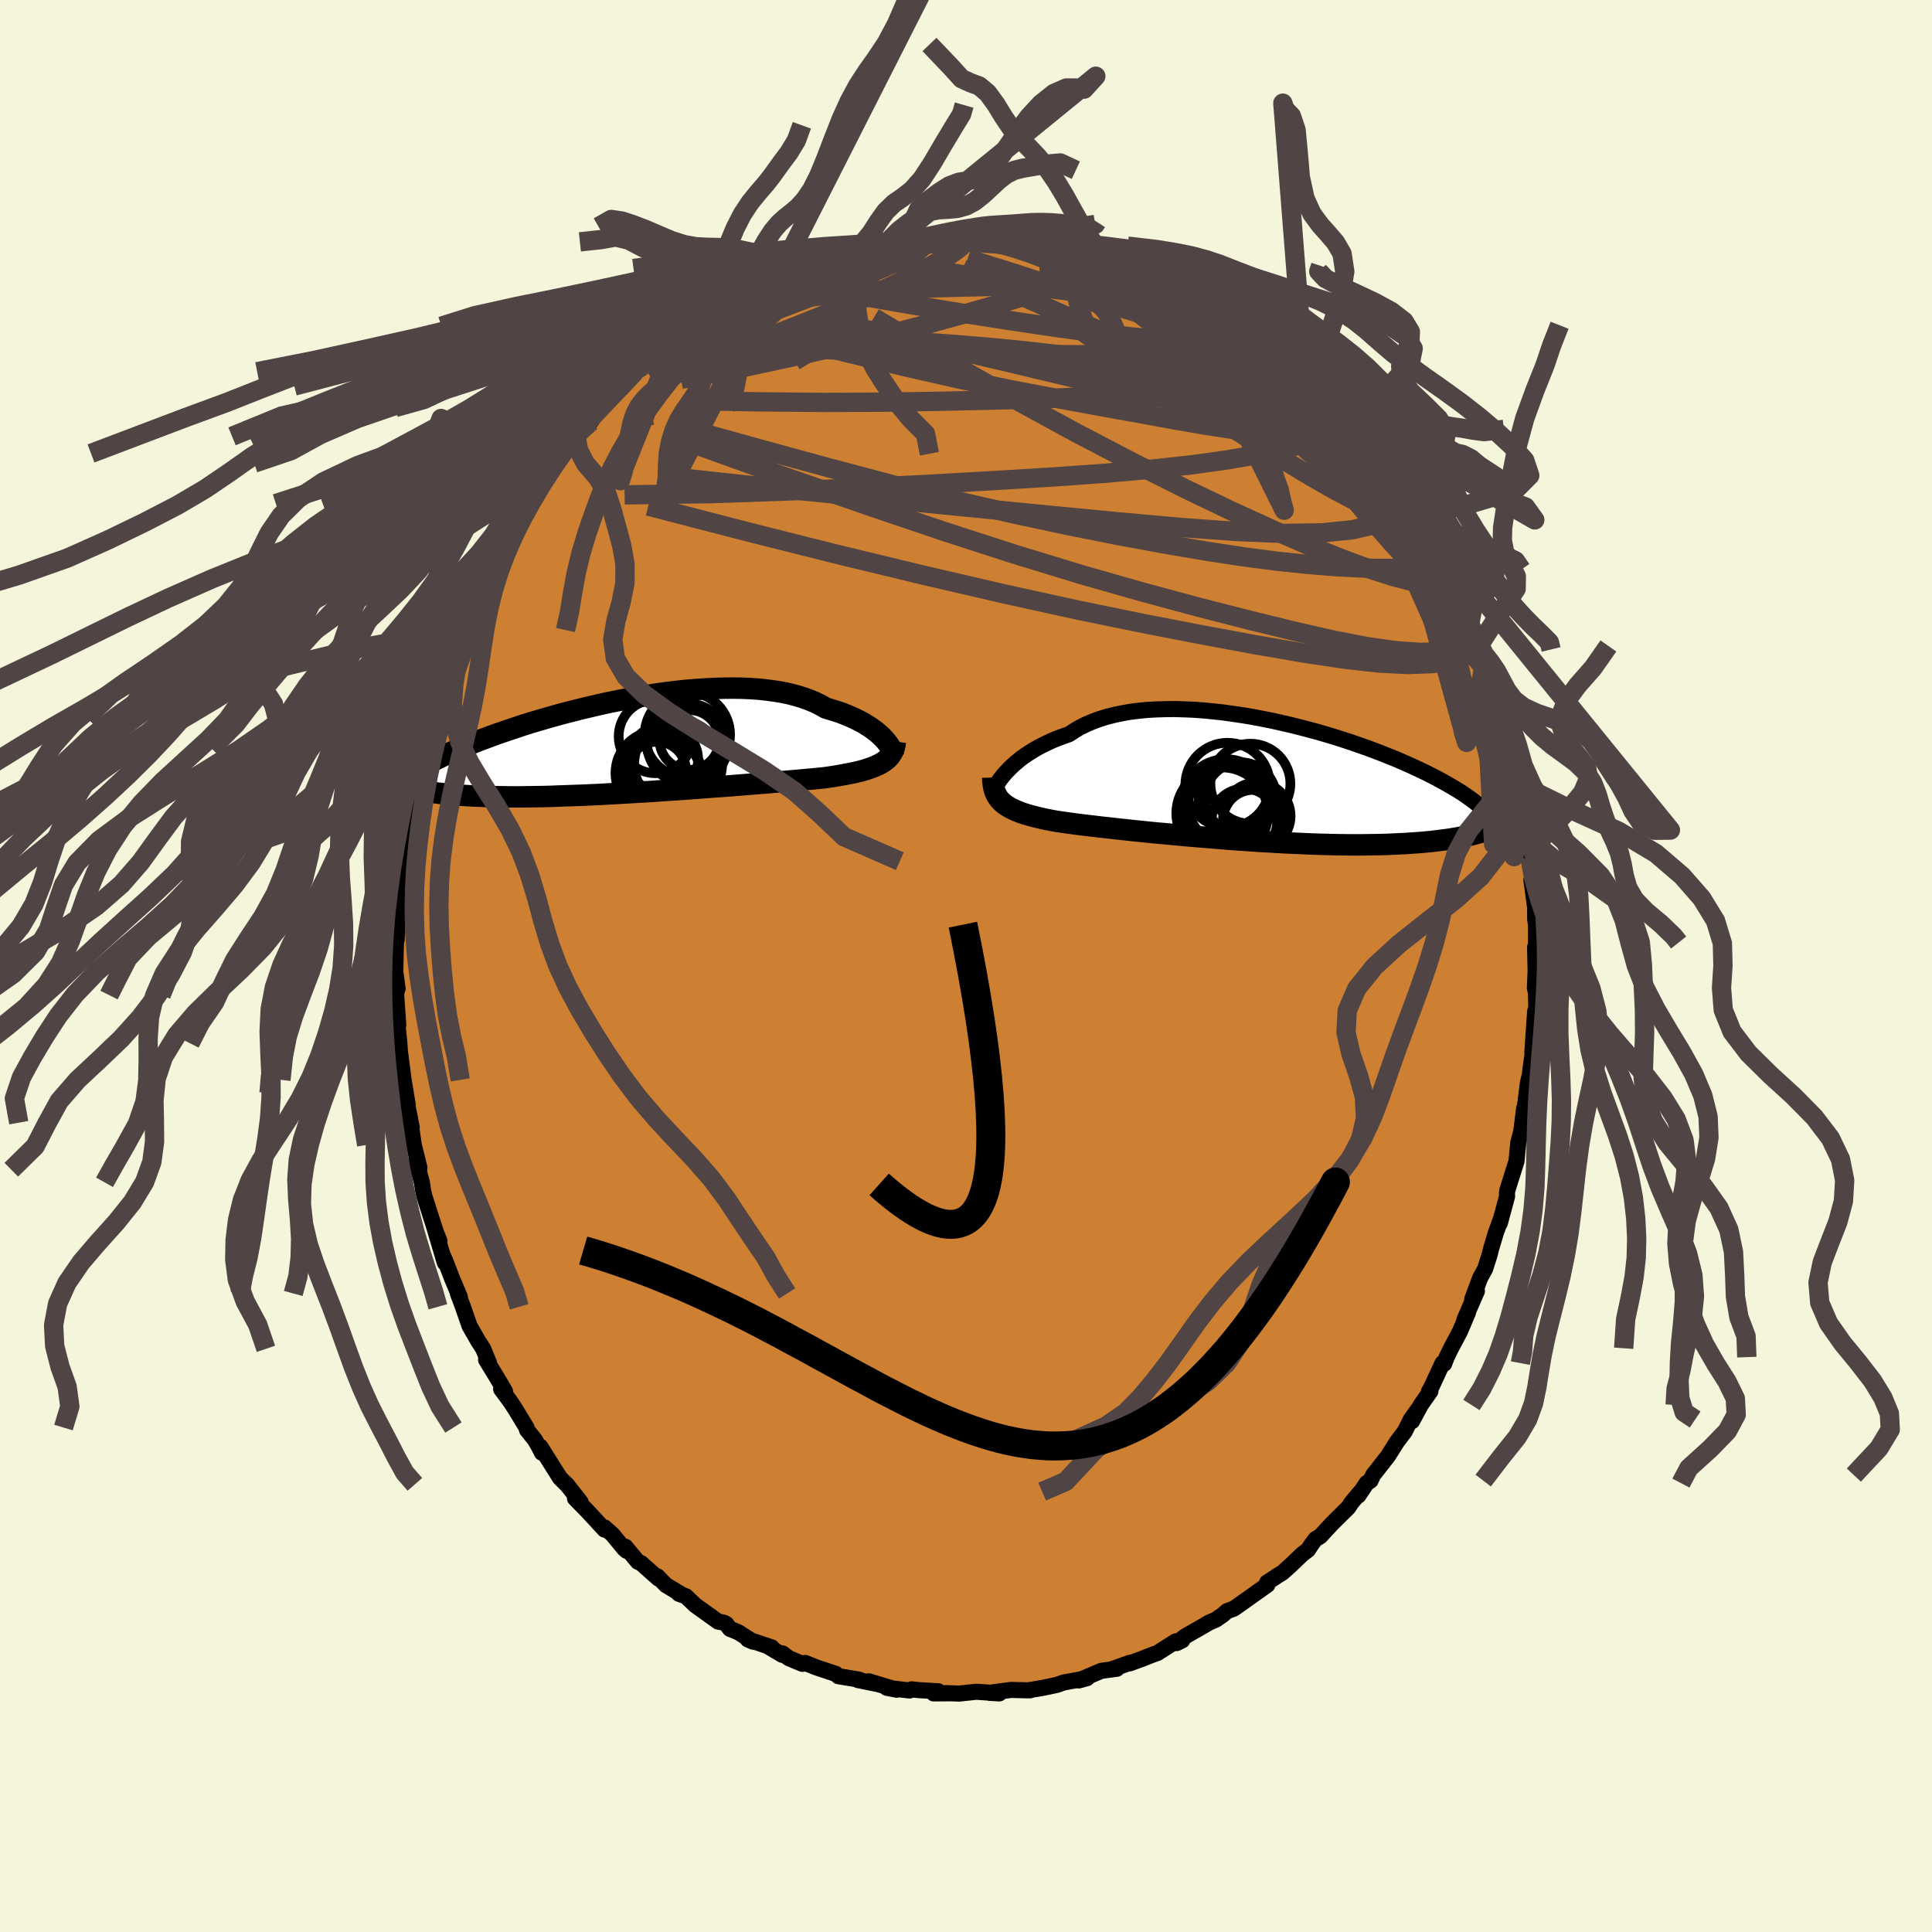 <svg xmlns="http://www.w3.org/2000/svg" width="500" height="500" viewBox="-100 -100 200 200"><defs><clipPath id="c"><path d="m27.13-.83-.22-.23-.25-.23-.28-.24-.3-.23-.32-.23-.36-.23-.37-.23-.41-.22-.42-.21-.46-.21-.47-.2-.5-.2-.53-.18-.55-.17-.57-.17-.52-.3-.57-.28-.61-.26-.64-.23-.69-.21-.72-.19-.76-.16-.79-.13-.82-.11-.85-.09-.88-.06-.9-.04-.93-.01-.94.01-.96.03-.97.05-.99.07-.99.08-1 .11-1 .12-1.01.14-1 .16-1 .16-.99.18-.98.19-.98.2-.96.21-.94.22-.93.22-.91.23-.9.23-.87.24-.85.24-.83.24-.8.24-.78.24-.75.25-.72.24-.7.24-.68.23-.64.24-.62.23-.59.22-.57.23-.54.22-.52.21-.49.21-.47.21-.45.2-.43.2-.4.19-.39.19-.37.19-.34.18-.33.18-.31.17-.28.17-.28.17-.25.16-.24.16-.22.15-.2.15-.19.15-.17.15.27.99.24.06.25.07.26.07.28.06.29.06.31.06.33.05.34.06.35.05.37.05.39.04.41.05.43.04.44.04.46.03.48.03.49.03.52.03.54.02.56.02.58.02.61.01.63.01.65.01h1.37l.71-.01.75-.01.76-.01.78-.02.8-.03.82-.03.85-.03.85-.03.88-.04.89-.04.9-.05.91-.05.92-.05.93-.06.94-.05.95-.06.94-.07.95-.06.94-.06.94-.07.94-.07.93-.07.91-.07.91-.06.89-.07.88-.07.85-.07.84-.07.81-.06.79-.07.76-.06.73-.06.7-.06.67-.06.63-.06.61-.05.56-.06.54-.05.55-.08.54-.08.52-.09.5-.09.47-.09.46-.09.43-.1.41-.1.38-.11.37-.12.34-.12.32-.13.29-.13.28-.14.25-.15"/></clipPath><clipPath id="b"><path d="m-26.8-1.01.27-.28.28-.28.32-.29.33-.28.36-.29.39-.28.41-.27.43-.27.46-.27.48-.25.51-.25.52-.24.56-.23.57-.21.6-.21.55-.36.59-.35.63-.31.67-.29.71-.26.74-.23.78-.2.82-.17.84-.15.87-.11.9-.09.93-.05.94-.03.96-.01.98.03.99.04 1 .07 1.01.1 1.02.11 1.01.14 1.02.15 1.02.17 1 .19 1.01.2.99.22.98.23.97.24.95.25.94.25.91.27.9.27.87.28.85.28.83.29.8.28.77.29.75.29.72.29.7.28.66.29.64.28.61.28.58.27.56.27.53.27.51.26.48.26.45.25.44.25.41.24.4.24.37.23.35.23.33.23.31.22.3.22.27.21.25.21.24.2.22.2.2.2.19.19.17.19.15.18-.57 1.57-.28.09-.3.09-.32.09-.32.08-.35.08-.35.08-.38.08-.39.08-.4.07-.43.07-.44.06-.46.06-.47.06-.5.06-.51.05-.53.05-.55.04-.57.04-.59.04-.62.03-.63.03-.66.03-.68.02-.71.01-.72.01-.75.01h-.77l-.79-.01-.82-.01-.83-.02-.85-.02-.87-.03-.89-.04-.9-.04-.92-.04-.93-.05-.94-.06-.95-.05-.96-.07-.96-.06-.97-.07-.97-.08-.97-.08-.97-.08-.96-.08-.95-.08-.95-.09-.93-.09-.92-.08-.91-.09-.88-.09-.87-.09-.84-.09-.81-.09-.79-.09-.76-.08-.72-.09-.7-.08-.66-.08-.62-.08-.58-.08-.55-.08-.51-.07-.47-.08-.52-.1-.49-.1-.48-.11-.45-.11-.43-.11-.41-.12-.39-.12-.36-.13-.34-.14-.31-.14-.29-.14-.27-.16-.25-.16-.22-.17-.2-.18"/></clipPath><filter id="a"><feTurbulence baseFrequency=".05" numOctaves="3" result="noise" type="noise"/><feDisplacementMap in="SourceGraphic" in2="noise" scale="2"/></filter></defs><rect width="100%" height="100%" x="-100" y="-100" fill="beige"/><path fill="#CD7F32" stroke="#000" stroke-linejoin="round" stroke-width="1.667" d="M59 1.87 58.98.2l-.09 2.1.11.41.04 1.68-.12.29-.29 4.22.07-.13-.27 1.94-.12 1.19.2-1.2-.33 1.34-.37 2.89-.03-.19-.33 2.64.26-1.13-.54 2.05-.18 1.9-.28.88-.67 2.14-.04.28.01.35-.75 2.78.15-.54-.56 1.53-.48 1.61-.17.68-.46 1.44-.51.93-.83 2.22.49-.85-1.3 2.98.38-.77-.83 1.96-.93 1.75-.45.92-.26.69-.17-.07-1.09 2.35-.33.62.17-.07-1 1.43-.9 1.68.6-1.21-.74 1.04-.62 1.24-.81 1.07-.94 1.49-1.53 1.95-.26.57-.4.26-.86 1.29.24-.41-.97 1.16-.3.47-1.68 1.66-1.24 1.34-.49.29-.37.49-.41.62-.59.45L33.65 62l-.9.81-.61.37-.07.06-.9.58.02.25-2.08 1.48-1.37.97-.71.26-.46.4-.71.49-.72.31-.52.31-1.94 1.11-.87.69.58-.29-.69.12-1.87 1.19-.82.3-.72.29-1.34.49.05-.07-1.92.68.53-.05-1.59.21-2.35 1 .87-.24-.83.16-1.55.28-.76.26-1.36.29-1.53.26.12.01h-.3l-1.68-.04-2.24.3 1.04.06-.32-.03-2.06-.14-1.8.19-1.33-.05.43.02-1.72.01.48-.22-2.03-.12-.74-.08-.21.12-2.35-.28 1.03.2-2.9-.87.86.27-1.98-.4.16-.04-2.18-.36-.27-.24-2.04-.68-1.12-.45-.3.09-1.41-.59-.64-.49-.03.15-1.42-.84.33.07-2.48-.83.55.24-1.53-.98-.87-.35-.37-.5-.23-.13-.63-.13-2.36-1.69-.96-.92-.73-.26.19.02-1.53-.92-.88-.9.1.22-1.79-1.59-.34-.15-1.29-1.55.13.42-.23-.19-1.23-1.49-.83-.74.01.23-1.76-1.9-1.31-1.34.58.38-1.44-1.83-.06-.03-.63-.63-2.03-3.23.16.62-.37-.73-.37-.63-.81-1.01-.05-.24-1.08-1.78-.51-.8-1.03-1.4.4.23-.81-1.38-1.15-1.88.3.32-.6-1.46-.52-.81-.89-1.55-.69-1.99-.52-1.38.21.39-.8-1.91-.69-1.79-.33-.75.26.88-.99-3.33.43 1.07-.28-.63-1.29-4.03-.13-.62-.12-.79-.58-2.1.31.8.02-.2-.59-2.37-.34-2.4-.21.1.34.46-.7-3.53.29 1.23-.43-2.59-.29-2.26-.09-.69-.06-.84-.1-1.06-.12-.91.11.09-.22-3.11.08-.67.07-.01-.24-1.75.06-2.77.06-.66.02.13.16-3.13.05.81-.13-.51.26-2.35.05-2.32.23-.63-.01.28.27-3.02.25-.64.08-1.78.2-.26.32-2.61.15-.14.3-1.58.41-1.02-.06-.91.88-2.47.31-1.19-.1.48-.09-.6.94-2.52.03-.09.36-.87-.02.17 1.07-3.18.1-.64.14.04.48-1.38.81-2.05.19-.08.76-1.86-.31.79 1.23-2.69.24-.33.31-.84 1.18-2.07-.08-.03.3-.45 2.07-3.19-.19.27.2-.56.8-1.22h.16l.69-1.47.78-.85.63-.65.73-.97-.09-.03 2.2-2.79-.67 1.02 1.53-1.53.95-1.45.6-.49-.01-.01 1.61-1.59-.03-.04.1-.1 1.36-1.48.85-.63.18-.18 1.57-1.36 1.6-1.17-.08.13.6-.53 1.67-.97-.84.44 2.47-1.65-.3.11 1.97-1.12.36-.13.9-.62.34-.26 1.16-.46 1.48-1 1.67-.53-.1.05 1.89-.8-.78.43 1.29-.57-.34-.08 2.07-.67.39.12.27-.22 2.04-.45.25-.23 1.65-.26.86-.37.97.01-.33.02 1.9-.33 2.03-.5-1.16.39 2.54-.19.23-.29 2.74.13-.02.1.11-.03 1.91-.29.04.11 1.22-.02 1.15.1.17.23.01-.16.95.16 2.62.54.38-.08 1.93.52-.85-.26 1.41.4 2.06.35.26.2-.16-.18.56.26 2.99.83-.91-.36 1.63.79.55-.01 2.05 1.08-.24-.14 1.81.65-.69-.26 2.09 1.21.68.39 1.64.77.09.3.47.1 1.48 1.08.13.19.38.27 1.61.98 1.87 1.36.57.4-.36-.03.73.5 1.98 1.51.69.75.31.34.17.04 1.03 1.37-.06-.43 2.22 2.13.49.64.35.65 1.4 1.66.11.06-.04-.33 1.35 1.97-.01-.16 1.41 1.93.03.08 1.02 1.41.6.89.28.73.37.12.68 1.51-.06-.22 1.5 2.35.68 1.21.84 1.8v-.26l.87 2.03.23.6.14-.23.5 1.23.3 1.09.73 1.13.01.41.98 1.95.43 1.38.1.32.63 1.91-.07.28.71 1.97.39 1.43.44 1.03-.15-.63.49 2.6.15-.17.59 2.98.21.22.18 1.63.07.12.29 1.51.26 1.03.19 2.23.38 1.75-.09.4.11-.02.25 1.94-.2.43.37 2.72.02-.47v1.8l.09.63v2.48l-.1-.19.09 3.81L58.98.2" filter="url(#a)"/><path fill="#fff" d="m-26.8-1.01.27-.28.28-.28.32-.29.33-.28.36-.29.39-.28.41-.27.43-.27.46-.27.48-.25.51-.25.52-.24.56-.23.57-.21.6-.21.55-.36.59-.35.63-.31.67-.29.71-.26.74-.23.78-.2.82-.17.84-.15.87-.11.9-.09.93-.05.94-.03.96-.01.98.03.99.04 1 .07 1.01.1 1.02.11 1.01.14 1.02.15 1.02.17 1 .19 1.01.2.99.22.98.23.97.24.95.25.94.25.91.27.9.27.87.28.85.28.83.29.8.28.77.29.75.29.72.29.7.28.66.29.64.28.61.28.58.27.56.27.53.27.51.26.48.26.45.25.44.25.41.24.4.24.37.23.35.23.33.23.31.22.3.22.27.21.25.21.24.2.22.2.2.2.19.19.17.19.15.18-.57 1.57-.28.09-.3.09-.32.09-.32.08-.35.08-.35.08-.38.08-.39.08-.4.07-.43.07-.44.06-.46.06-.47.06-.5.06-.51.05-.53.05-.55.04-.57.04-.59.04-.62.03-.63.03-.66.03-.68.02-.71.01-.72.01-.75.01h-.77l-.79-.01-.82-.01-.83-.02-.85-.02-.87-.03-.89-.04-.9-.04-.92-.04-.93-.05-.94-.06-.95-.05-.96-.07-.96-.06-.97-.07-.97-.08-.97-.08-.97-.08-.96-.08-.95-.08-.95-.09-.93-.09-.92-.08-.91-.09-.88-.09-.87-.09-.84-.09-.81-.09-.79-.09-.76-.08-.72-.09-.7-.08-.66-.08-.62-.08-.58-.08-.55-.08-.51-.07-.47-.08-.52-.1-.49-.1-.48-.11-.45-.11-.43-.11-.41-.12-.39-.12-.36-.13-.34-.14-.31-.14-.29-.14-.27-.16-.25-.16-.22-.17-.2-.18" filter="url(#a)" transform="translate(30.97 -19.08)"/><path fill="#fff" d="m27.13-.83-.22-.23-.25-.23-.28-.24-.3-.23-.32-.23-.36-.23-.37-.23-.41-.22-.42-.21-.46-.21-.47-.2-.5-.2-.53-.18-.55-.17-.57-.17-.52-.3-.57-.28-.61-.26-.64-.23-.69-.21-.72-.19-.76-.16-.79-.13-.82-.11-.85-.09-.88-.06-.9-.04-.93-.01-.94.01-.96.03-.97.05-.99.07-.99.08-1 .11-1 .12-1.01.14-1 .16-1 .16-.99.18-.98.19-.98.2-.96.21-.94.22-.93.22-.91.23-.9.23-.87.24-.85.24-.83.24-.8.24-.78.24-.75.25-.72.24-.7.24-.68.23-.64.24-.62.23-.59.22-.57.23-.54.22-.52.21-.49.21-.47.21-.45.2-.43.2-.4.19-.39.19-.37.19-.34.18-.33.18-.31.17-.28.17-.28.17-.25.16-.24.16-.22.15-.2.15-.19.15-.17.15.27.99.24.06.25.07.26.07.28.06.29.06.31.06.33.05.34.06.35.05.37.05.39.04.41.05.43.04.44.04.46.03.48.03.49.03.52.03.54.02.56.02.58.02.61.01.63.01.65.01h1.37l.71-.01.75-.01.76-.01.78-.02.8-.03.82-.03.85-.03.85-.03.88-.04.89-.04.9-.05.91-.05.92-.05.93-.06.94-.05.95-.06.94-.07.95-.06.94-.06.94-.07.94-.07.93-.07.91-.07.91-.06.89-.07.88-.07.85-.07.84-.07.81-.06.79-.07.76-.06.73-.06.7-.06.67-.06.63-.06.61-.05.56-.06.54-.05.55-.08.54-.08.52-.09.5-.09.47-.09.46-.09.43-.1.41-.1.38-.11.37-.12.34-.12.32-.13.29-.13.28-.14.25-.15" filter="url(#a)" transform="translate(-35.63 -22.69)"/><g fill="none" stroke="#000" transform="translate(30.97 -19.08)"><path stroke-linejoin="round" stroke-width="1.667" d="m-28.25 1.11.06-.12.08-.15.09-.17.11-.2.13-.21.16-.23.17-.25.19-.25.22-.27.24-.27.27-.28.28-.28.32-.29.33-.28.36-.29.39-.28.41-.27.43-.27.46-.27.48-.25.51-.25.52-.24.56-.23.57-.21.6-.21.55-.36.59-.35.63-.31.67-.29.71-.26.74-.23.78-.2.82-.17.84-.15.87-.11.9-.09.93-.05.94-.03.96-.01.98.03.99.04 1 .07 1.01.1 1.02.11 1.01.14 1.02.15 1.02.17 1 .19 1.01.2.99.22.98.23.97.24.95.25.94.25.91.27.9.27.87.28.85.28.83.29.8.28.77.29.75.29.72.29.7.28.66.29.64.28.61.28.58.27.56.27.53.27.51.26.48.26.45.25.44.25.41.24.4.24.37.23.35.23.33.23.31.22.3.22.27.21.25.21.24.2.22.2.2.2.19.19.17.19.15.18.14.19.13.17.11.18.1.17.09.16.08.17.06.16.05.15.04.16.03.15" filter="url(#a)"/><path stroke-linejoin="round" stroke-width="2.222" d="m-28.2-.43.01.32.03.3.04.28.06.27.08.26.1.23.11.23.14.21.15.2.18.19.2.18.22.17.25.16.27.16.29.14.31.14.34.14.36.13.39.12.41.12.43.11.45.11.48.11.49.1.52.1.47.08.51.07.55.08.58.08.62.08.66.08.7.08.72.09.76.08.79.09.81.09.84.09.87.09.88.09.91.09.92.08.93.09.95.09.95.08.96.08.97.08.97.08.97.08.97.07.96.06.96.07.95.05.94.06.93.05.92.04.9.04.89.04.87.03.85.02.83.02.82.01.79.01h.77l.75-.01.72-.01.71-.01.68-.02.66-.03.63-.03.62-.03.59-.04.57-.04.55-.04.53-.05.51-.05.5-.06.47-.06.46-.06.44-.06.43-.07.4-.07.39-.08.38-.08.35-.08.35-.08.32-.08.32-.09.3-.09.28-.09.27-.09.26-.1.25-.1.23-.09.22-.1.21-.1.2-.1.19-.11.18-.1.17-.1" filter="url(#a)"/><circle cx="-2.164" cy="4.111" r="3.402" clip-path="url(#b)" filter="url(#a)"/><circle cx="-3.239" cy="1.656" r="3.66" clip-path="url(#b)" filter="url(#a)"/><circle cx="-2.534" cy="1.671" r="3.68" clip-path="url(#b)" filter="url(#a)"/><circle cx="-4.054" cy="2.301" r="4.634" clip-path="url(#b)" filter="url(#a)"/><circle cx="-3.889" cy=".346" r="4.376" clip-path="url(#b)" filter="url(#a)"/><circle cx="-3.934" cy="2.401" r="4.036" clip-path="url(#b)" filter="url(#a)"/><circle cx="-4.449" cy="3.276" r="4.75" clip-path="url(#b)" filter="url(#a)"/><circle cx="-.849" cy="3.551" r="3.48" clip-path="url(#b)" filter="url(#a)"/><circle cx="-1.529" cy=".206" r="4.14" clip-path="url(#b)" filter="url(#a)"/><circle cx="-1.224" cy="3.981" r="3.136" clip-path="url(#b)" filter="url(#a)"/></g><g fill="none" stroke="#000" transform="translate(-35.63 -22.69)"><path stroke-linejoin="round" stroke-width="2.222" d="m28.09.89-.01-.1-.02-.11-.04-.14-.06-.16-.08-.17-.1-.19-.13-.2-.15-.21-.17-.22-.2-.22-.22-.23-.25-.23-.28-.24-.3-.23-.32-.23-.36-.23-.37-.23-.41-.22-.42-.21-.46-.21-.47-.2-.5-.2-.53-.18-.55-.17-.57-.17-.52-.3-.57-.28-.61-.26-.64-.23-.69-.21-.72-.19-.76-.16-.79-.13-.82-.11-.85-.09-.88-.06-.9-.04-.93-.01-.94.01-.96.03-.97.05-.99.07-.99.08-1 .11-1 .12-1.01.14-1 .16-1 .16-.99.18-.98.19-.98.2-.96.21-.94.22-.93.22-.91.23-.9.23-.87.24-.85.24-.83.24-.8.24-.78.24-.75.25-.72.24-.7.24-.68.23-.64.24-.62.23-.59.22-.57.23-.54.22-.52.21-.49.21-.47.21-.45.2-.43.2-.4.19-.39.19-.37.19-.34.18-.33.18-.31.17-.28.17-.28.17-.25.16-.24.16-.22.15-.2.15-.19.15-.17.15-.16.14-.14.13-.13.14-.12.13-.11.13-.09.13-.08.12-.08.12-.06.12-.05.12" filter="url(#a)"/><path stroke-linejoin="round" stroke-width="2.222" d="m28.33-.55-.04.28-.06.26-.07.24-.1.23-.12.22-.13.2-.16.2-.18.18-.21.17-.22.16-.25.15-.28.14-.29.13-.32.13-.34.12-.37.12-.38.11-.41.1-.43.1-.46.09-.47.09-.5.09-.52.09-.54.08-.55.08-.54.05-.56.06-.61.05-.63.06-.67.06-.7.06-.73.06-.76.06-.79.07-.81.06-.84.07-.85.07-.88.07-.89.07-.91.06-.91.07-.93.07-.94.07-.94.07-.94.06-.95.06-.94.07-.95.06-.94.05-.93.06-.92.05-.91.05-.9.05-.89.04-.88.04-.85.03-.85.03-.82.03-.8.03-.78.02-.76.01-.75.01-.71.01h-1.37l-.65-.01-.63-.01-.61-.01-.58-.02-.56-.02-.54-.02-.52-.03-.49-.03-.48-.03-.46-.03-.44-.04-.43-.04-.41-.05-.39-.04-.37-.05-.35-.05-.34-.06-.33-.05-.31-.06-.29-.06-.28-.06-.26-.07-.25-.07-.24-.06-.22-.07-.21-.08-.2-.07-.18-.07-.18-.08-.16-.07-.16-.08-.14-.08-.13-.08-.12-.08" filter="url(#a)"/><circle cx="3.493" cy="-1.082" r="3.818" clip-path="url(#c)" filter="url(#a)"/><circle cx="3.638" cy="2.493" r="3.018" clip-path="url(#c)" filter="url(#a)"/><circle cx="4.208" cy="3.438" r="4.268" clip-path="url(#c)" filter="url(#a)"/><circle cx="6.998" cy="-.707" r="3.092" clip-path="url(#c)" filter="url(#a)"/><circle cx="6.788" cy="-1.252" r="4.42" clip-path="url(#c)" filter="url(#a)"/><circle cx="6.408" cy="-.592" r="3.89" clip-path="url(#c)" filter="url(#a)"/><circle cx="6.813" cy="-.307" r="4.18" clip-path="url(#c)" filter="url(#a)"/><circle cx="4.338" cy="1.288" r="3.56" clip-path="url(#c)" filter="url(#a)"/><circle cx="5.833" cy="1.783" r="4.552" clip-path="url(#c)" filter="url(#a)"/><circle cx="3.703" cy="2.718" r="4.362" clip-path="url(#c)" filter="url(#a)"/></g><g fill="none" stroke="#504444" stroke-linejoin="round" stroke-width="2"><path d="m-3.22-75.1.78-.13.91.02.61.06.38.09.2.13.01.19-.21.29-.45.37-.7.47-.93.56-1.16.66-1.41.76-1.75.87-2.14.99-2.58 1.11-3.04 1.26-3.49 1.39-3.92 1.52-4.34 1.6-4.6 1.59" filter="url(#a)"/><path d="m-30.06-64.86.42-.05 1.2-.19 1.73-.17 2.16-.11 2.57-.04 2.94.06 3.26.17 3.54.29 3.81.38 4.06.46 4.3.52 4.5.58 4.66.65 4.77.76 4.86.88 4.95 1 5 1.04 5.03.92M-3.22-75.1l.9-.12 1.25.05 1.19.1 1.19.11 1.24.13 1.29.16 1.3.19 1.3.22 1.27.24 1.26.24 1.24.24 1.21.22 1.11.2.96.17.74.11.51.06h.27l.01-.07-.33-.14-.78-.25" filter="url(#a)"/><path d="m36.25-59.2.42.27.53.73.15.67-.29.49-.74.27-1.16.08-1.58-.07-1.97-.18-2.38-.29-2.79-.42-3.24-.56-3.72-.75-4.25-.94-4.84-1.15-5.49-1.31-6.17-1.45-6.86-1.56-7.43-1.73m61.95 20.54 1.05 1.84.45 1.3v.9l-.39.63-.75.4-1.08.23-1.4.1h-1.73l-2.04-.06-2.38-.13-2.72-.22-3.08-.32-3.47-.45-3.88-.59-4.31-.73-4.74-.87-5.19-1.03-5.63-1.2-6.04-1.39-6.46-1.62-6.86-1.82-7.27-1.99-7.75-2.15m20.75-18.74 1.59-.29 1.02-.16.68-.04.51.03.34.09.07.15-.32.23-.76.31-1.24.42-1.74.56-2.25.71-2.78.87-3.28.98-3.76 1.07" filter="url(#a)"/><path d="m10.78-73.94 1.27.27.43.19.15.22.04.3-.13.38-.36.44-.67.51-1 .56-1.37.62-1.76.66-2.17.71-2.61.79-3.06.87-3.56.98-4.07 1.06-4.62 1.13-5.16 1.18-5.63 1.21-6 1.12m74.9 12.77.1.39-.46.58-1.03.65-1.65.65-2.36.54-3.15.32-3.98.06-4.83-.2-5.7-.41-6.57-.59-7.45-.72-8.35-.81-9.25-.91-10.17-1.02-11.08-1.19" filter="url(#a)"/><path d="m35.22-60.57.72.87.6.65.48.65.24.55-.08.38-.4.16-.7-.04-1-.21-1.28-.36-1.57-.49-1.9-.64-2.26-.81-2.65-1.02-3.09-1.26-3.58-1.51-4.1-1.76-4.6-2.02-5.03-2.25-5.38-2.5" filter="url(#a)"/><path d="m40.76-54.49.31.29.55.71.55.75.47.69.37.6.24.49.09.35-.05.2-.19.09-.31-.02-.45-.13-.6-.25-.79-.42-1.03-.63-1.28-.91-1.55-1.18-1.82-1.47-2.1-1.74-2.38-2-2.68-2.27-2.96-2.52-3.23-2.78-3.62-3.07m-42.51 1.13.75-.49.8-.47.93-.48.92-.45.79-.35.57-.22.33-.09.11.03-.07.13-.25.24-.4.34-.61.49-.84.63-1.13.82-1.46 1.02-1.79 1.23-2.16 1.43-2.5 1.62-2.74 1.69m82.37 20 .47 1.31-.07.51-.44.17-.78.02-1.12-.12-1.48-.28-1.88-.5-2.31-.74-2.78-1.02-3.29-1.32-3.81-1.65-4.34-1.98-4.88-2.34-5.41-2.72-5.97-3.12-6.51-3.55-7-3.94-7.35-4.39" filter="url(#a)"/><path d="m-33.23-62.33 1.44-1.16 1.19-.85 1.04-.68 1.03-.63 1.09-.64 1.14-.68 1.18-.68 1.19-.68 1.13-.65 1.06-.6.97-.54.86-.49.75-.42.64-.35.49-.27.31-.16.1-.05-.15.06-.43.15-.77.27m23.13-3.91.28.15.76.17 1.24.27 1.47.33 1.48.34 1.39.34 1.27.31 1.15.28 1.03.25.87.21.68.16.48.11.25.03-.02-.06-.31-.13-.72-.23M38.41-57.5l.31.65.02.72-.36.63-.82.54-1.24.49-1.66.5-2.1.53-2.55.54-3.06.52-3.6.5-4.16.45-4.75.42-5.33.38-5.91.36-6.48.37-7.07.36-7.67.35-8.34.29-8.98.13m66.47-15.31.23.28.04.35.01.49-.17.56-.52.51-.91.44-1.31.4-1.67.38-2.01.39-2.4.39-2.82.37-3.29.33-3.82.26-4.37.19-4.91.15-5.42.12-5.92.1-6.4.03-6.87-.06-7.43-.13m69.59 4.04.34.32.64.82.69.92.66.9.59.83.48.68.33.49.15.24-.05-.03-.24-.29-.44-.54-.62-.79-.84-1.07-1.2-1.56M25.19-68.06l.64.33.65.46.56.44.51.44.43.43.26.35v.26l-.26.15-.52.04-.77-.06-1.04-.18-1.33-.31-1.65-.45-1.97-.57-2.3-.69-2.63-.81-3.04-.96-3.52-1.14-4.15-1.36-4.88-1.53" filter="url(#a)"/><path d="m27.14-66.88.18.24.33.41.27.5-.07.43-.57.31-1.05.17-1.52.09h-1.97l-2.47-.12-3.02-.26-3.55-.41-4.09-.54-4.59-.68-5.15-.8-5.81-.96-6.64-1.15m-20.65 7.32 1.54-1.1 1.46-.66 1.5-.37 1.7-.24 1.95-.18 2.23-.12 2.49-.08 2.72-.03 2.92.04 3.08.1 3.24.15 3.39.2 3.53.25 3.65.3 3.74.36 3.77.43 3.77.48 3.73.48 3.68.44 3.62.38 3.59.34 3.6.37M7.91-74.52l.74.1.94.24 1.03.3 1.14.35 1.19.38 1.19.4 1.16.39 1.13.4 1.11.4 1.07.39.98.36.87.33.71.27.49.17.23.06-.04-.07-.28-.16-.47-.23-.65-.28" filter="url(#a)"/><path d="m40.72-54.82.92 1.32.66.88.55.77.46.68.35.57.22.43.07.27-.07.12-.21-.01-.35-.13-.52-.29-.73-.49-.99-.77-1.27-1.09-1.55-1.43-1.82-1.77-2.09-2.09-2.36-2.41-2.68-2.71-3.08-3.08" filter="url(#a)"/><path d="m13.1-73.39.32.09 1.05.45 1.34.67 1.44.81 1.53.93 1.6 1.03 1.65 1.1 1.66 1.14L25.36-66l1.68 1.2 1.68 1.24 1.68 1.24 1.62 1.23 1.53 1.18 1.42 1.08 1.28.97 1.14.85 1.01.72.87.58.74.49" filter="url(#a)"/><path d="m4.33-75.06.47-.01 1.15.19 1.37.25 1.31.27 1.18.24 1.04.23.92.2.79.18.63.14.47.1.29.07.12.04h-.09l-.38-.07-.72-.15-1.05-.25-1.37-.35m24.28 13.03.34.36.53.56.73.77.87.92.94 1.01.91 1.02.84.97.74.87.65.77.57.69.51.62.43.54.35.43.22.3.09.13-.06-.05-.22-.25-.36-.43-.52-.63-.68-.84-.88-1.12-1.09-1.45" filter="url(#a)"/><path d="m-.25-75.26.21.05h1.71l1.1.04 1.1.08 1.02.11.93.13.84.12.75.11.6.09.35.05-.09-.02-.7-.13-1.41-.26m44.35 36.06.17.15.15.45.03.4-.14.2-.35-.07-.59-.38-.9-.75-1.23-1.19-1.62-1.66-1.98-2.16-2.35-2.69-2.71-3.24-3.11-3.85-3.53-4.49-4.01-5.12" filter="url(#a)"/><path d="m52.19-35.2.7 1.53.38 1.03.18.7.05.46-.08.21-.22-.1-.41-.52-.63-1-.88-1.52-1.15-2.04L48.7-39 47-42.11l-1.96-3.67-2.15-4.19m-71.6-15.82 1.75-1.07 1.43-.61 1.55-.45 1.72-.38 1.91-.35 2.13-.32 2.34-.3 2.5-.28 2.59-.24 2.62-.19 2.61-.14 2.62-.09 2.64-.07 2.69-.06 2.71-.06 2.7-.07 2.63-.11 2.52-.14 2.42-.16 2.34-.11m18.48 11.36 1.46 1.52.66.96.23.68-.09.49-.38.33-.65.24-.91.18-1.16.13-1.45.05-1.74-.03-2.07-.16-2.43-.3-2.8-.43-3.19-.55-3.61-.66-4.04-.72-4.45-.82-4.88-.93-5.31-1.09-5.78-1.31-6.27-1.52-6.76-1.72m63.95 15.7.5.81.47.79.52.85.58.97.64 1.07.64 1.09.57 1 .42.74.21.39-.04-.05-.31-.52-.56-.95-.75-1.3-.92-1.56" filter="url(#a)"/><path d="m52.18-35.61.08.75-.12.91-.57.7-1.06.47-1.53.26-2 .05-2.48-.17-2.98-.42-3.51-.68-4.06-.93-4.63-1.13-5.19-1.33-5.75-1.55-6.32-1.8-6.89-2.1-7.45-2.41-8.03-2.72-8.61-2.99-9.2-3.32" filter="url(#a)"/><path d="m52.19-35.2.5 1.52-.25.97-.85.66-1.41.46-1.93.29-2.48.09-3.04-.15-3.63-.41-4.25-.64-4.86-.84-5.51-1.02-6.15-1.19-6.83-1.4-7.51-1.65-8.2-1.9-8.87-2.14-9.55-2.4-10.26-2.66m14.23-23.84.38-.15.56-.22.52-.21.51-.2.53-.2.55-.16.52-.13.46-.08.38-.03.25.05.08.12-.1.22-.32.31-.53.42-.75.53-.98.64-1.24.77-1.53.92-1.86 1.1-2.23 1.27-2.6 1.45-2.97 1.62-3.31 1.78m20.41-12.01.7-.23 1.08-.22 1.15-.17 1.16-.14 1.22-.13 1.28-.11 1.32-.1 1.33-.08 1.31-.05 1.22-.05 1.11-.03.95-.04.75-.04.54-.04.35-.06.19-.04.02-.04-.17-.04-.39-.03-.65-.03-.96.01" filter="url(#a)"/><path d="m-29.54-65.26 1.09-.63.96-.56 1.18-.64 1.34-.67 1.43-.68 1.48-.65 1.5-.64 1.54-.64 1.55-.62 1.52-.61 1.42-.55 1.25-.49 1.05-.42.83-.34.64-.28.47-.22.32-.16.2-.12.02-.05M45.4-47.97l.42.48.5.79.58.97.62 1.06.58 1.04.48.89.36.71.22.51.11.32-.01.14-.11.01-.21-.14-.31-.27-.42-.43-.58-.64-.76-.9-.96-1.2-1.18-1.52-1.39-1.82-1.57-2.12-1.7-2.4-1.81-2.69-1.96-3.04M-8.53-74.47l1.59-.29 1-.14.64-.01.48.08.28.16.01.25-.36.35-.75.44-1.16.57-1.55.7-1.98.84-2.41.98-2.89 1.13-3.37 1.28-3.91 1.5-4.62 1.87" filter="url(#a)"/><path d="m15.58-72.84 1.28.56 1.03.43.84.37.66.33.53.3.43.3.33.3.18.28v.25l-.21.19-.44.13-.68.08-.92.04-1.16-.01-1.44-.06-1.72-.13-2.06-.2-2.39-.29-2.73-.38-3.06-.47-3.41-.57-3.85-.66-4.31-.75" filter="url(#a)"/><path d="m12.84-73.59.29.18.69.35 1.15.56 1.43.73 1.56.85 1.65.94 1.69 1.01 1.71 1.05 1.7 1.06 1.66 1.06 1.64 1.07 1.59 1.07 1.53 1.04 1.41.95 1.22.8.97.59.67.35.37.2M1.75-75.48l.45.08.81.1.85.11.86.13.93.16 1.02.18 1.07.18 1.02.19.91.17.77.15.61.12.43.09.23.06.03.02-.19-.02-.45-.06-.73-.11-1.02-.16-1.23-.22-1.38-.27-1.59-.34m-38.56 12.77.75-.56 1.38-.9 1.59-.91 1.68-.85 1.8-.83 1.94-.86 2.07-.89 2.17-.92 2.23-.93 2.23-.91 2.15-.87 1.99-.81 1.75-.76 1.52-.7 1.45-.67" filter="url(#a)"/><path d="m-6.63-74.8 1.22-.22.97-.02 1.2.01 1.35.03 1.36.04 1.3.07 1.25.06 1.19.08 1.15.08 1.09.1 1.03.11.95.11.88.11.82.1.74.1.62.08.46.06.26.03h.04l-.21-.06-.45-.1-.69-.15-.94-.19m36.81 26.52.44.98.35.76.27.72.04.53-.28.18-.64-.21-.99-.62-1.36-1.02-1.72-1.39-2.11-1.75-2.5-2.11-2.91-2.49-3.37-2.89-3.86-3.34-4.4-3.83-4.83-4.36" filter="url(#a)"/><path d="m27.14-66.88.19.25.35.46.3.56-.01.53-.45.43-.9.35-1.32.31-1.75.27-2.2.21-2.7.14-3.2.07-3.7.02-4.21-.01-4.74-.03-5.32-.07-5.93-.16-6.55-.28-7.24-.4" filter="url(#a)"/><path d="m44.52-49.59.41.71.18.48.05.39-.08.35-.21.33-.39.26-.63.09-.94-.14-1.28-.44-1.65-.75-1.99-1.06-2.34-1.34-2.65-1.6-2.98-1.84-3.34-2.09-3.71-2.34-4.11-2.61-4.51-2.94-4.94-3.31-5.54-3.73m54.5 59.91.41-.95 1.53-1.8 1.98-2.07 1.53-1.85.63-1.46-.2-1.13-.68-.97-.81-.98-.7-1.09-.42-1.21-.02-1.31.55-1.41 1.14-1.55 1.6-1.82 1.59-2.27M-6.63-74.8l1.15-.52.81-.08.96-.16 1.05-.23 1.02-.21.94-.18.87-.15.82-.13.8-.12.77-.08.77-.05.77-.05.81-.05.89-.07.97-.07 1.02-.02 1.02.03.99.08.95.11.95.09.95.01.73-.12.17-.26" filter="url(#a)"/><path d="m-22.88-64.81.61-.75.7-.68.84-.77.89-.81.84-.78.75-.67.66-.55.6-.45.58-.38.61-.35.67-.32.73-.31.8-.25.87-.2.92-.16.95-.21.9-.32.82-.49.69-.57.66-.53 1.16-.44 1.02-2.04.72-1.52.98-.88 1.1-.83 1.08-.69.98-.37.91-.15.88-.22.86-.48.87-.81.86-1.08.87-1.25.94-1.37 1.07-1.42 1.24-1.34 1.34-1.07 1.3-.57h1.05l.78.12 1.22-1.34L-8.2-74.49l.33-.71.94-.94 1.01-.79.98-.67 1.01-.46 1.04-.22 1.03-.06.98-.09.92-.26.88-.48.85-.68.84-.78.8-.74.78-.6.79-.39.88-.22 1.1-.19L8.3-83l1.46-.13 1.61.75" filter="url(#a)"/><path d="m-13.97-73.19 1.41-.54 1.03-.5.92-.68.8-.99.74-1.16.76-1.06.84-.82.93-.64.97-.76 1.02-1.15 1.07-1.64 1.14-1.95 1.1-1.83.78-1.27.27-.94m-14.44 16.03-1.32.32-.71.14-.6-.03-.67-.13-.84-.2-1.01-.27-1.17-.31-1.23-.31-1.23-.26-1.18-.17-1.12-.07-1.1-.02-1.14-.06-1.24-.22-1.33-.43-1.37-.58-1.33-.57-1.23-.47-1.17-.39-1.11-.16-1.31.75m21.68 4.19-.78.15-.59.04-.83-.2-1.07-.37-1.21-.35-1.24-.24-1.22-.19-1.19-.21-1.17-.24-1.13-.17h-1.09l-1.04.21-1.02.27-1.07.11-1.2-.26-1.32-.63-1.38-.72-1.35-.33-1.5.27-2.21.24" filter="url(#a)"/><path d="m-20.33-70.92-1.56-.25-1.09.1-.84.32-.85.27-.98.06-1.1-.11-1.17-.2-1.14-.16-1.05-.03-.94.15-.83.36-.8.53-.87.63-1.01.58-1.16.4-1.21.02-1.3-.39 17.9-2.28-1.18.95-.83.88-.62.95-.56 1.01-.62.93-.68.82-.67.82-.59.93-.49 1.06-.43 1.15-.43 1.11-.5 1.01-.59.9-.62.88-.58.95-.49 1.08-.37 1.17-.23 1.21-.09 1.27-.03 1.29-.15 1.1.01.87 26.72-52.63-1.87 1.46-1 2.29-1.03 1.93-1.04 1.56-.98 1.38-.93 1.43-.88 1.63-.85 1.87-.8 2.04-.77 2.01-.74 1.8-.73 1.44-.72 1.06-.69.76-.67.57-.65.51-.65.59-.67.79-.71 1.09-.76 1.39-.78 1.5-.73 1.4-.59 1.22-.62.91" filter="url(#a)"/><path d="m-33.25-55.8-.15-.57.15-.87.39-1.01.54-.98.67-.92.73-.85.75-.78.7-.74.64-.73.57-.77.55-.84.57-.9.64-.91.76-.83.84-.68.69-.4-2.03 1.14-1.25 1.45-.59.91-.37 1.13-.39 1.15-.57.94-.75.72-.85.6-.84.58-.77.62-.67.67-.55.71-.43.82-.31.94-.23 1.09-.19 1.21-.21 1.31-.26 1.34-.31 1.01-.08-.21 5.72-14.28.69-.72.67-.79.61-.92.63-1.05.63-1.14.63-1.2.59-1.31.57-1.42.58-1.54.65-1.56.73-1.43.82-1.24.83-1.02.77-.89.65-.83.56-.78.55-.76.66-.88.76-1.25.57-1.57" filter="url(#a)"/><path d="m-31.66-63.69 1.17-.43.72-.31.79-.02.97.26 1.06.37 1.08.3 1.04.17.97.02.92-.06.85-.13.82-.18.86-.22.99-.15 1.13.06 1.14.43.78 1.28m-25.4 5.58-.09.11-.62.91-.62.98-.57.93-.52.91-.47.95-.41.96-.36.95-.37.91-.41.89-.49.88-.56.9-.61.94-.58.97-.5 1.03-.39 1.11-.33 1.18-.43 1.3-.76 1.93.31-.79-.34-.56.48-.94.58-1 .51-1.03.44-1.09.41-1.13.41-1.14.43-1.12.42-1.05.41-.99.39-.94.4-.91.44-.9.47-.92.49-.94.5-.99.49-1.07.47-1.14.46-1.18.48-1.06.95-1M61.69 1.95l-.09-2.6-.06-1.61-.08-1.35-.17-1.21L61-5.94l-.38-1.07-.4-1.06-.36-1.04-.3-1-.25-.98-.23-1-.23-1.08-.23-1.19-.25-1.26-.29-1.22-.34-1.06-.36-.91-.29-1.12M-53.03-32.8l-1.11-1.29-.26-1 .27-1.01.21-1.21-.13-1.46-.42-1.64-.49-1.68-.39-1.67-.25-1.66-.16-1.66-.12-1.67-.06-1.61.06-1.57.44-1.76 1.1-2.99.24 27.06-.7-.17-.7.29-.4.72-.43.82-.6.74-.78.71-.87.76-.99.86-1.14.9-1.34.89-1.45.87-1.37.91-1.06 1.04-.67 1.2-.42 1.35-.52 1.38-1.01 1.31-1.63 1.08-1.98.69-1.3.45 18.99-16.01-.62 1.67-.43.83-.55.63-.69.77-.73.95-.71 1.05-.72 1.06-.82 1.02-.97.98-1.1.96-1.16.99-1.13 1.07-1.08 1.15-1.11 1.2-1.14 1.11-.77.85-.18.61" filter="url(#a)"/><path d="m-72.63-3.35.99-2.16.82-1.06.6-1.16.37-1.4.39-1.44.68-1.34 1.03-1.21 1.29-1.12 1.42-1.08 1.4-1.06 1.3-1.04 1.19-1.02 1.04-1.02.91-1.01.8-1.04.7-1.09.63-1.12.5-1.1.34-.91.26-.49.56-.09M73.77-2.43l-.53-.67-1.33-1.28-1.52-1.27-1.18-1.22-.71-1.23-.35-1.23-.22-1.21-.29-1.16-.45-1.12-.53-1.14-.5-1.21-.43-1.28-.38-1.3-.48-1.23-.71-1.09-1-.97-1.19-.88-1.23-.89-1.1-.91-.91-.91-.75-.83-.76-.66-1.07-.49-1.18-.78 1.77 16.07.04-1.73-.03-1.58-.08-1.33-.13-1.12-.15-1.02-.16-1.02-.16-1.08-.15-1.14-.13-1.16-.13-1.1-.12-1-.15-.93-.22-.97-.36-1.23-.55-1.63" filter="url(#a)"/><path d="m53.7-31.55-.31 1.78-.62 1.65-.22 1.42.19 1.12.38.91.39.85.3.91.24 1.01.21 1.09.18 1.1.14 1.05.11 1 .09.97.09 1.05.01 1.27-.26 1.76-1.02-19.26-.52-1.39-.53-1.25-.47-1.07-.42-.96-.4-.88-.37-.82-.38-.79-.4-.81-.45-.87-.49-.95-.55-1.02-.59-1.06-.61-1.05-.59-1.01-.55-.93-.53-.85-.51-.8-.51-.79-.54-.8-.58-.84-.61-.87-.65-.88-.69-.93-.94-1.33 12.45 21.57 2.12-3.3 1.66-2.49.02-1.3-.45-.93-.44-.86-.35-.87-.21-1.03.03-1.34.26-1.72.38-2.03.4-2.28.5-2.52.75-2.76 1.05-2.89 1.05-2.63.69-2.05.82-2.08" filter="url(#a)"/><path d="m53.17-33.25.49.99.64.81.61.9.54 1.01.56 1.04.71.94 1 .77 1.34.62 1.6.55 1.62.61 1.4.76 1.05.93.75 1.06.65 1.11.72 1.13.79 1.2.74 1.34.67 1.44.86 1.28 1.38.71 1.63-.02-27.52-33.9-.39-.78-.54-.91-.54-.97-.51-1.01-.49-.99-.49-.91-.52-.8-.56-.71-.59-.68-.65-.7-.69-.77-.73-.82-.74-.84-.71-.83-.65-.8-.59-.77-.55-.77-.6-.78-.73-.81-.83-.8-.69-.66-.07-.28L45.12-48.7l-.08 1-.03 1.08.19 1.08.56.99.81.9.85.9.73.93.54.96.36.98.23.98.14.99.09 1.01.08 1.04.09 1.1.1 1.15.13 1.18.15 1.18.2 1.16.25 1.11.28 1.09.27 1.12.23 1.23.19 1.3.34 1.09-7.3-26.44.92.29.74.32.86.27.9.43.83.73.74 1 .67 1.14.69 1.09.72.94.76.77.73.68.67.65.59.71.55.78.58.87.66.91.77.94.86.94.91.93.91.87.81.82.18.74" filter="url(#a)"/><path d="m57.49-41.05-.61-.89-.88-.43-.86-.33-.9-.36-1.03-.4-1.13-.47-1.16-.62-1.05-.81-.85-1-.62-1.09-.44-1.08-.35-.95-.45-.73-.77-.42-1.21-.19L43.5-51" filter="url(#a)"/><path d="m42.06-53.01.8 1.54.67.92.61.82.54.79.47.79.42.84.41.94.43 1.05.48 1.12.5 1.15.49 1.12.45 1.07.36 1.03.26.98.19.95.18.94.21.94.27.95.33.99.36 1.06.33 1.13.29 1.15.26 1.14.33 1.4-12.45-28.01.98.95.72.31.73.22.76.39.82.51.93.48 1.06.36 1.15.26 1.15.2 1.09.23 1.03.29.96.42.94.61.99.78 1.14.86 1.36.77 1.5.54 1.36.51.96 1.34L36.25-59.2l.7.05 1.18.5 1.17.47 1.07.39.99.29.95.2.98.13 1.03.11 1.11.14 1.14.22 1.16.31 1.2.31 1.25.24 1.22.17 1.09.2 1.16.15 2.03-.23" filter="url(#a)"/><path d="m36.25-59.2-.11-1.95 1.26-3.72 1.32-4.04.49-2.99-.28-1.84-.67-1.15-.78-.91-.82-.92-.84-1.14-.73-1.6-.48-2.21-.22-2.57-.22-2.31-.49-1.45-.65-.67-.23-.65 2.25 28.71.45.23.68.48.89.52 1.12.4 1.25.25 1.2.21.99.31.76.47.6.59.59.63.68.62.83.56.99.47 1.08.39 1.1.72" filter="url(#a)"/><path d="m34.74-60.95.43.1.69.07.96.06 1.09.2 1.03.49.9.72.78.8.73.73.75.59.78.49.83.43.86.46.89.5.9.56.91.57.96.48 1.04.33 1.09.19 1.03.22.87.44.89.74 1.72 1.12-27.73-16.22.15.63.56.86.8.97.66 1.23.41 1.44.28 1.46.32 1.31.38 1.16.38 1.11.26 1.17.13 1.28.05 1.33.14 1.28.33 1.18.43 1.17.29 1.27.23.85-11.56-23.29.04.5.61 1.27.81 1.01.85.58.78.42.69.5.62.66.61.78.64.87.68.9.66.96.6 1 .53 1.03.49 1.05.5 1 .56.91.57.78.46.68.32.75.39 1.28-13.22-17.58-.4-.14-.92-.3-.98-.21-.93-.09h-.92l-.9.06-.85.07-.79.09-.77.07-.79.05h-.82l-.79-.07-.71-.16-.71-.21-.66.05m9.58-.14-.96-.66-.79-.54-.84-.5-.78-.53-.71-.67-.68-.91-.71-1.15-.74-1.32-.79-1.43-.87-1.44-.92-1.35-.97-1.19-.96-1.01-.92-.92-.85-1-.81-1.2-.81-1.32-.85-1.17-.88-.74-.9-.33-.92-.42-1.12-1.23-2.21-2.32" filter="url(#a)"/><path d="m17.65-60.31.03-.22-.21-1.3-.47-1.13-.61-1.01-.62-1.18-.58-1.31-.6-1.17-.67-.77-.72-.37-.7-.22-.65-.45-.63-.94-.66-1.36-.53-1.48.19-.86" filter="url(#a)"/><path d="m8.29-74.6 1.08.53.61.8.62 1.25.57 1.64.48 1.8.47 1.6.56 1.13.69.58.77.24.79.22.73.47.66.81.56 1.04.49 1.14.41 1.19.36 1.34.46 1.36.7.59" filter="url(#a)"/><path d="m7.91-74.52.68.07.77.15.77.17.81.18.82.19.8.2.78.2.8.23.84.26.86.28.89.32.89.34.89.36.87.37.86.38.85.41.86.44.88.47.88.49.85.49.78.47.73.46.72.5.48.4M4.34-75.22l1.27.3 1.35.41 1.12.48.91.51.81.5.77.49.75.49.71.52.68.51.7.48.74.47.77.46.8.49.81.53.82.58.82.64.8.63 1.09.61m38.31 54.86.39 2.15.65 2.31.82 2.35.84 2.36.95 2.33 1.25 2.29 1.57 2.27 1.8 2.25 1.92 2.22 1.9 2.2 1.7 2.19 1.35 2.18.82 2.18.27 2.18-.17 2.16-.39 2.14-.34 2.12-.11 2.1.17 2.08.42 2.09.58 2.1.75 2.09.94 2.07 1.14 1.99 1.19 1.87.86 1.76.09 1.67-.91 1.7-1.79 1.84-2.2 1.99-.82 1.56M-.27-75.16l-2.97-.01-2.5.18-2.24.25-2.09.32-1.97.38-1.89.44-1.94.49-2.06.54-2.23.58-2.38.64-2.5.73-2.59.81-2.64.9-2.64.97-2.6 1.01-2.57 1.05-2.66 1.08-2.91 1.14-3.27 1.21-3.44 1.29-3.17 1.3-2.58 1.21-2.99.84" filter="url(#a)"/><path d="m-.25-75.26-2.53.11-2.32.2-2.24.3-2.11.37-2.02.41-2.01.44-2.14.49-2.37.55-2.65.62-2.9.71-3.08.78-3.18.87-3.26.94-3.34 1.02-3.41 1.08-3.49 1.15-3.55 1.21-3.58 1.25-3.63 1.28-3.69 1.33-3.7 1.36-3.62 1.42-3.35 1.48-2.96 1.55-2.56 1.62-2.35 1.66-2.48 1.68-2.87 1.69-3.38 1.75-3.78 1.83-4.22 1.88-5.01 1.77-5.68 1.69" filter="url(#a)"/><path d="m-5.76-74.91-1.17.18-1.62.3-1.94.39-2.12.46-2.08.51-1.92.55-1.78.6-1.78.67-1.89.74-2.08.84-2.22.92-2.25.98-2.15 1.04-1.97 1.07-1.82 1.12-1.75 1.17-1.8 1.24-1.94 1.3-2.08 1.38-2.16 1.44-2.13 1.52-2.07 1.56-2.02 1.57-1.91 1.48-1.64 1.39-1.31 1.4" filter="url(#a)"/><path d="m-5.76-74.91-2.29.18-2.07.29-2.03.39-2.17.45-2.37.51-2.52.54-2.67.59-2.86.64-3.13.73-3.37.83-3.5.91-3.38.97-3.03 1.02-2.55 1.05-2.2 1.09-2.16 1.14-2.57 1.22-3.4 1.28-4.51 1.32-5.74 1.34-6.55 1.48-5.15 2.11" filter="url(#a)"/><path d="m-8.53-74.47-1.28.19-1.87.4-1.93.45-1.84.47-1.78.52-1.84.6-2.03.7-2.35.79-2.72.87-3.06.93-3.25 1.01-3.22 1.07-2.98 1.15-2.62 1.2-2.25 1.25-1.96 1.27-1.84 1.29-1.94 1.32-2.18 1.35L-54-56.2l-2.88 1.56-3.18 1.7-3.3 1.79-3.48 1.79-4.61 1.49M58.46-11.66l1.74 1.03-.15 1.78-.15 2.07.07 2.18.11 2.24.02 2.31-.08 2.36-.14 2.39-.18 2.39-.19 2.34-.18 2.29-.15 2.26-.1 2.24-.06 2.25-.05 2.26-.08 2.27-.19 2.26-.31 2.27-.43 2.28-.53 2.26-.56 2.19-.56 2.09-.59 1.96-.64 1.84-.77 1.79-.92 1.82-1.07 1.68" filter="url(#a)"/><path d="m-14.24-72.97-2.61.55-1.92.56-1.49.64-1.58.77-1.86.9-2.13.99-2.34 1.04-2.5 1.07-2.6 1.11-2.64 1.17-2.58 1.22-2.42 1.29-2.15 1.36-1.81 1.41-1.45 1.47-1.16 1.52-1 1.54-1.01 1.58-1.15 1.61-1.38 1.65-1.66 1.71-1.88 1.77-2.06 1.85-2.13 1.91-2.12 1.96-2.04 1.98-1.96 1.98-1.86 1.99-1.79 1.97-1.69 1.94-1.58 1.87-1.44 1.75-1.36 1.78-2.52 2.53" filter="url(#a)"/><path d="m-16.36-72.34-1.02.4-1.76.75-2.01.89-2.01.93-1.99.97-2.01 1.03-2.11 1.1-2.19 1.18-2.22 1.23-2.16 1.27-2.07 1.29-2.01 1.32-2.04 1.36-2.16 1.41-2.32 1.48-2.43 1.56-2.39 1.62-2.21 1.65-1.93 1.68-1.66 1.69-1.53 1.74-1.61 1.8-1.89 1.83-2.27 1.79-2.38 1.73-2.55 1.81" filter="url(#a)"/><path d="m-17.65-71.77-1.47.48-2.02.75-2.36.95-2.39 1.04-2.37 1.06-2.45 1.09-2.54 1.11-2.52 1.16-2.37 1.23-2.18 1.3-2.05 1.36-2.03 1.43-2.1 1.47-2.23 1.52-2.35 1.56-2.45 1.58-2.52 1.61-2.58 1.66-2.63 1.72-2.68 1.78-2.72 1.85-2.73 1.91-2.71 1.95-2.65 1.98-2.57 1.98-2.52 1.97-2.57 1.96-2.72 1.93-2.94 1.89-3.14 1.86-3.29 1.88-3.33 1.99-3.29 2.04-2.9 1.84" filter="url(#a)"/><path d="m-18.66-71.45-3.8 1.21-2.87.96-2.15.94-1.8 1.02-1.93 1.12-2.23 1.21-2.37 1.25-2.33 1.29-2.2 1.31-2.09 1.33-2.02 1.38-1.98 1.43-2 1.51-2.05 1.57-2.16 1.62-2.28 1.67-2.38 1.69-2.42 1.73-2.42 1.76-2.42 1.81-2.52 1.85-2.72 1.88-2.99 1.93-3.2 1.97-3.25 1.98-3.11 1.97-3.03 1.94-3.15 1.99-2.48 2.42" filter="url(#a)"/><path d="m-21.81-69.92-2.07.74-3.3.86-3.11 1.02-2.27 1.13-1.67 1.23-1.51 1.27-1.69 1.3-1.96 1.32-2.17 1.35-2.22 1.39-2.1 1.45-1.9 1.52-1.75 1.58-1.71 1.64-1.86 1.68-2.18 1.71-2.62 1.74-3.03 1.78-3.26 1.83-3.24 1.86-2.96 1.9-2.56 1.93-2.23 1.95-2.15 1.97-2.32 1.97-2.62 1.97-2.85 2-2.85 2.05-2.64 2.15-2.43 2.3-2.34 2.43-1.99 2.45-1.19 2.22" filter="url(#a)"/><path d="m-24.21-68.58-2.67 1.22-2.1 1.1-1.65 1.05-1.87 1.12-2.37 1.24-2.81 1.32-3.07 1.38-3.1 1.45-2.99 1.5-2.74 1.53-2.39 1.56-2.04 1.59-1.78 1.62-1.68 1.67-1.74 1.72-1.91 1.79-2.09 1.86-2.23 1.92-2.3 1.95-2.31 1.97-2.35 1.97-2.43 1.97-2.58 1.95-2.75 1.92-2.88 1.91-2.93 1.91-2.84 1.94-2.51 2-2.07 2.09-1.86 2.2-2.4 2.31-3.24 2.43-1.17 2.57m159.95-4.79.81 2.78 2.38 1.99 3.37 1.96 2.9 2.06 1.73 2.16.72 2.22.22 2.29.1 2.35.11 2.38.02 2.38-.08 2.34-.07 2.28.24 2.25.8 2.23 1.42 2.25 1.85 2.25 1.93 2.26 1.6 2.25 1.03 2.26.48 2.3.12 2.33.08 2.28.36 2.14.74 1.97.08 2.17" filter="url(#a)"/><path d="m57.89-15.64.46 2.78.69 1.99.91 1.97.82 2.07.54 2.16.24 2.23.01 2.29-.1 2.35-.09 2.38v2.38l.09 2.34.11 2.29.07 2.25-.02 2.24-.11 2.25-.17 2.26-.18 2.26-.21 2.26-.28 2.27-.43 2.29-.61 2.3-.74 2.24-.7 2.11-.45 1.92-.13 1.69-.22 1.18m-86.1-106.9-.93.63-1.46 1.03-1.85 1.27L-35-61.5l-2.26 1.41-2.62 1.47-3.12 1.51-3.62 1.55-3.94 1.57-3.98 1.59-3.77 1.63-3.4 1.68-2.99 1.73-2.64 1.81-2.37 1.87-2.15 1.92-1.93 1.95-1.69 1.97-1.4 1.97-1.13 1.97-.92 1.95-.87 1.94-1.05 1.93-1.53 1.95-2.29 1.99-3.17 2.05-3.95 2.13-4.34 2.24-4.15 2.34-3.43 2.45-2.39 2.54-1.37 2.54-.71 2.43-1.06 2.05-2.88 1.18" filter="url(#a)"/><path d="m-30.14-64.73-4.03 1.2-2.81 1.35-2.33 1.33-2.54 1.31-2.77 1.35-2.85 1.45-2.94 1.54-3.1 1.62-3.2 1.66-3.1 1.7-2.75 1.72-2.23 1.75-1.68 1.79-1.23 1.83-.98 1.87-1.01 1.91-1.28 1.93-1.77 1.96-2.3 1.97-2.73 1.98-2.92 2-2.91 2.04-2.88 2.11-3.02 2.19-3.48 2.28-4.14 2.37-4.67 2.43-4.74 2.42-4.37 2.37-4.19 2.29-4.57 2.09-2.44 1.07" filter="url(#a)"/><path d="m-30.06-64.86-2.53 1.94-2.11 1.48-2.01 1.41-1.9 1.45-1.86 1.52-1.93 1.57-2 1.58-1.94 1.6-1.73 1.62-1.46 1.67-1.19 1.74-1.02 1.82-.98 1.87-1.07 1.93-1.23 1.96-1.42 1.97-1.58 1.98-1.65 1.96-1.66 1.95-1.59 1.94-1.52 1.95-1.46 1.96-1.47 2-1.51 2.06-1.56 2.15-1.61 2.25-1.62 2.34-1.57 2.43-1.49 2.48-1.39 2.48-1.32 2.41-1.26 2.31-1.11 2.23-.84 2.2-.67 1.66" filter="url(#a)"/><path d="m-30.06-64.86-5.93 1.94-1.14 1.48-1.25 1.41-2.15 1.45-2.67 1.52-2.74 1.57-2.62 1.58-2.58 1.6-2.65 1.62-2.72 1.67-2.62 1.74-2.33 1.82-1.97 1.87-1.69 1.93-1.63 1.96-1.79 1.97-2.06 1.98-2.25 1.96-2.28 1.95-2.11 1.94-1.88 1.95-1.75 1.96-1.76 2-1.94 2.06-2.17 2.15-2.41 2.25-2.65 2.34-2.89 2.43-3.06 2.48-2.99 2.48-2.61 2.41-2.13 2.31-1.91 2.23-2.25 2.2-3.65 1.66" filter="url(#a)"/><path d="m-33.23-62.33-3.44 1.03-2.65 1.27-1.49 1.39-1.35 1.5-1.6 1.56-1.87 1.57-2.19 1.56-2.73 1.57-3.47 1.61-4.22 1.69-4.82 1.77-5.1 1.86-5.07 1.92-4.82 1.95-4.47 1.97-4.16 1.96-3.98 1.95-3.97 1.95-4.04 1.91-3.9 1.84-3.29 1.71-2.78 1.75-5.17 2.51" filter="url(#a)"/><path d="m-33.41-62.15-2.46 1.5-3.09 1.2-3.8 1.29-4.73 1.44-5.44 1.57-5.39 1.64-4.64 1.7-3.58 1.7-2.58 1.73-1.78 1.76-1.23 1.79-.92 1.84-.9 1.88-1.13 1.91-1.56 1.94-2.06 1.96-2.52 1.97-2.85 1.99-3.01 2.02-2.89 2.07-2.51 2.12-1.96 2.21-1.49 2.28-1.44 2.35-1.94 2.38-2.97 2.37-4.1 2.33-4.77 2.27-4.51 2.2-3.44 2.18-2.39 2.28-2.17 2.43-1.36 2.19m90.76-63.86-1.4 1.48-1.38 1.44-1.44 1.53-1.47 1.59-1.43 1.59-1.35 1.58-1.26 1.58-1.19 1.64-1.13 1.71-1.1 1.8-1.08 1.87-1.06 1.93-1.04 1.96-1.02 1.97-.99 1.97-.96 1.95-.91 1.94-.86 1.91-.8 1.89-.75 1.89-.71 1.92-.69 1.99-.67 2.08-.64 2.19-.58 2.3-.49 2.42-.27 2.55" filter="url(#a)"/><path d="m-35.62-60.04-.86.65-1.27 1.22-1.61 1.45-2.06 1.6-2.54 1.67-2.86 1.71-2.9 1.73-2.75 1.73-2.67 1.77-2.86 1.8-3.29 1.85-3.8 1.89-4.16 1.92-4.17 1.95-3.82 1.96-3.19 1.99-2.46 2.01-1.84 2.05-1.44 2.09-1.31 2.15-1.36 2.22-1.46 2.28-1.46 2.33-1.3 2.35-1.04 2.35-.79 2.33-.7 2.3-.9 2.29-1.34 2.29-1.91 2.31-2.44 2.34-2.75 2.34-2.86 2.26-2.92 2.16-3.07 2.06-3.02 2.03-2.28 1.76m80.24-69.51-1.3 1.2-1.56 1.76-1.44 1.8-1.29 1.73-1.26 1.71-1.32 1.75-1.37 1.8-1.31 1.86-1.19 1.89-1.02 1.93-.88 1.96-.8 1.97-.77 1.99-.77 2.01-.79 2.05-.78 2.09-.75 2.16-.69 2.22-.61 2.28-.54 2.33-.48 2.35-.44 2.35-.43 2.32-.42 2.31-.42 2.29-.39 2.29-.35 2.31-.29 2.31-.23 2.3-.18 2.25-.13 2.19-.05 2.12.08 2.12.23 2.19.35 2.32.39 2.37" filter="url(#a)"/><path d="m-38.84-56.36-1.84 1.19-3.73 1.76-3.89 1.81-2.77 1.73-1.55 1.71-.88 1.74-.76 1.8-1.04 1.85-1.44 1.9-1.82 1.93-2.07 1.95-2.12 1.97-2.01 1.99-1.83 2.01-1.61 2.04-1.43 2.09-1.29 2.15-1.2 2.22-1.14 2.28-1.11 2.33-1.13 2.35-1.23 2.35-1.45 2.33-1.79 2.3-2.2 2.28-2.54 2.29-2.71 2.31-2.59 2.32-2.22 2.31-1.76 2.26-1.41 2.16-1.25 2.1-1.13 2.08-.73 2.17.45 2.52" filter="url(#a)"/><path d="m-40.37-54.83.28 1.48.71 1.35 1.24 1.44.92 1.57.56 1.71.5 1.82.51 1.9.35 1.95-.01 1.97-.39 1.97-.54 1.95-.33 1.94.27 1.93 1.1 1.89 1.94 1.87 2.58 1.87 3.02 1.91 3.31 1.98 3.42 2.08 3.18 2.17 2.59 2.29 2.53 2.41 5.78 2.53m-33.52-43.98-3.09 1.49-1.71 1.37-2.22 1.45-2.39 1.6-2.11 1.74-1.83 1.84-1.75 1.92-1.8 1.96-1.82 1.98-1.64 1.98-1.32 1.97-1 1.96-.86 1.93-.94 1.93-1.21 1.92-1.48 1.93-1.61 1.99-1.51 2.05-1.26 2.15-1.01 2.24-.95 2.34-1.2 2.43-1.72 2.47-2.34 2.47-2.78 2.4-2.74 2.29-2.1 2.21-1.13 2.19-.82 1.64" filter="url(#a)"/><path d="m-39.7-55.85-1.75 2.36-1.35 1.95-1.12 1.73-1 1.68-.95 1.71-.9 1.8-.82 1.85-.72 1.9-.6 1.93-.49 1.95-.38 1.96-.31 1.98-.29 2-.32 2.03-.39 2.08-.47 2.14-.53 2.21-.55 2.29-.54 2.33-.47 2.36-.4 2.35-.29 2.32-.17 2.28-.06 2.27.04 2.27.13 2.31.18 2.35.24 2.36.31 2.27.41 2.11.5 2.06.4 2.45m109.7-29.97.91 2.67.86 2.4.85 2.13.62 2.07.5 2.11.65 2.18.92 2.25 1.08 2.31.96 2.36.62 2.39.19 2.38-.19 2.35-.42 2.31-.5 2.28-.47 2.27-.39 2.28-.31 2.27-.25 2.28-.25 2.28-.29 2.27-.38 2.26-.46 2.22-.52 2.16-.53 2.08-.49 1.96-.39 1.86-.3 1.76-.27 1.68-.34 1.63-.6 1.65-1.07 1.82-1.7 2.13-1.84 2.4m-95.35-106.3-2.1 1.7-1.58 1.65-2.15 1.6-2.65 1.69-2.8 1.8-2.81 1.87-2.84 1.9-2.84 1.93-2.79 1.96-2.72 1.96-2.75 1.99-2.91 1.99-3.17 2.03-3.41 2.08-3.51 2.15-3.44 2.21-3.21 2.29-2.94 2.34-2.7 2.35-2.49 2.35-2.22 2.32-1.84 2.28-1.43 2.27-1.2 2.28-1.42 2.31-2.11 2.33-2.92 2.33-3.39 2.26-3.41 2.14-3.38 2.05-3.42 2.01-2.4 1.76" filter="url(#a)"/><path d="m-41.81-53.03-2.86 1.71-2.87 1.65-2.76 1.62-2.78 1.7-2.98 1.8-2.86 1.88-2.27 1.91-1.47 1.94-.83 1.97-.57 1.97-.68 2-1.03 2.01-1.53 2.05-2.1 2.1-2.69 2.17-3.23 2.23-3.68 2.29-3.87 2.33-3.71 2.35-3.16 2.34-2.29 2.33-1.4 2.31-.79 2.29-.76 2.3-1.34 2.3-2.32 2.3-3.25 2.28-3.68 2.24-3.36 2.21-2.46 2.17-1.5 2.17-1.14 2.2-1.76 2.22-2.89 2.2-3.3 2.07-1.94 1.77.35 1.45" filter="url(#a)"/><path d="m-42.54-52.06-3.82 1.49-3.06 1.66-1.98 1.8-2.41 1.9-3.33 1.96-3.95 2.01-4.02 2.01-3.52 2-2.59 1.98-1.57 1.97-.83 1.95-.59 1.94-.86 1.96-1.41 1.98-1.97 2.04-2.32 2.12-2.39 2.19-2.21 2.28-1.92 2.34-1.56 2.39-1.23 2.4-.98 2.4-.83 2.37-.83 2.32-1.02 2.29-1.45 2.27-2.07 2.27-2.8 2.28-3.36 2.3-3.48 2.32-2.98 2.28-1.95 2.2-.88 2.06-.43 1.97-.69 2.03-.44 2.48 1.47 3.68" filter="url(#a)"/><path d="m-42.54-52.06-1.47 1.49-3.01 1.64-5.01 1.8-5.45 1.89-4.45 1.96-3.02 2-1.83 2-1.15 2-1.01 1.97-1.33 1.96-1.94 1.94-2.58 1.94-3.07 1.94-3.31 1.97-3.43 2.02-3.52 2.09-3.59 2.18-3.62 2.27-3.53 2.34-3.31 2.4-3.01 2.42-2.72 2.41-2.45 2.37-2.14 2.32-1.67 2.26-1.15 2.23-.8 2.23-.91 2.25-1.51 2.33-2.18 2.44-2.34 2.46-1.48 2.05-.66.61" filter="url(#a)"/><path d="m-43.17-51.41-7.34 1.85-1.63 1.53-.97 1.67-.59 1.81-.16 1.9v1.92l-.21 1.94-.67 1.96-1.21 1.98-1.72 1.99-2.1 2-2.28 2.05-2.26 2.09-2.02 2.16-1.69 2.23-1.33 2.29-1.09 2.33-1.02 2.35-1.14 2.35-1.41 2.32-1.71 2.31-1.95 2.29-2.01 2.29-1.85 2.3-1.48 2.3-.99 2.28-.52 2.24-.15 2.2.01 2.16-.04 2.16-.29 2.2-.77 2.26-1.25 2.27-1.23 2.14-.94 1.68" filter="url(#a)"/><path d="m-44.64-49.09-.9 1.13-1.41 1.54-1.69 1.84-1.53 1.92-1.32 1.91-1.28 1.93-1.37 1.95-1.41 1.97-1.32 1.98-1.14 1.99-.94 2.01-.79 2.06-.76 2.14-.8 2.21-.86 2.29-.87 2.35-.8 2.36-.69 2.34-.55 2.31-.45 2.27-.42 2.26-.49 2.26-.64 2.3-.8 2.35-.9 2.35-.84 2.26-.65 2.11-.4 2.05-.26 2.44m26.28-60.88-2.07 1.13-1.08 1.55-1.14 1.84-1.51 1.92-1.79 1.93-1.87 1.93-1.8 1.96-1.76 1.97-1.85 1.98-2.16 2-2.59 2.02-3.05 2.07-3.35 2.15-3.41 2.22-3.15 2.3-2.68 2.33-2.12 2.36-1.73 2.34-1.67 2.32-1.99 2.29-2.6 2.27-3.31 2.27-3.86 2.3-4.11 2.32-3.92 2.31-3.37 2.24-2.6 2.16-1.95 2.08-1.67 2.08-1.41 2.16.42 2.51" filter="url(#a)"/><path d="m-45.61-47.58-1.9 2.92-1.58 2.16-1.94 1.9-2.4 1.9-2.45 1.95-2.08 1.97-1.48 1.98-.85 1.98-.33 2.01-.01 2.06.07 2.13-.07 2.22-.35 2.3-.7 2.35-1 2.36-1.19 2.34-1.23 2.3-1.14 2.28-1 2.25-.85 2.26-.74 2.3-.64 2.33-.52 2.32-.4 2.24-.37 2.13-.54 2.03-.7 2.01-.15 1.75" filter="url(#a)"/><path d="m-47.68-44.39-.72 1.28-1.41 2.03-1.72 2.09-1.72 2.02-1.56 1.97-1.42 1.95-1.38 1.95-1.32 1.93-1.17 1.94-.91 1.97-.65 2.04-.5 2.12-.48 2.21-.59 2.3-.77 2.35-.95 2.4-1.12 2.41-1.23 2.39-1.27 2.37-1.22 2.32-1.04 2.29-.77 2.28-.43 2.27-.11 2.28.08 2.28.11 2.27.01 2.24-.15 2.19-.28 2.12-.34 2.08-.34 2.07-.31 2.08-.29 2.08-.3 2.02-.37 1.96-.49 1.96-.33 1.78M57.27-18.3l-.23 2.04-.79 2.35-1.15 2.33-1.8 2.32-2.56 2.32-2.98 2.34-2.94 2.33L42.29.05l-1.85 2.31-.98 2.28-.12 2.26.52 2.23.77 2.22.61 2.2.12 2.2-.51 2.18-1.13 2.18-1.62 2.17-1.85 2.15-1.84 2.13-1.61 2.11-1.27 2.1-.94 2.1-.72 2.09-.68 2.09-.88 2.06L27 41.1l-1.95 1.89-2.68 1.78-3.18 1.72-3.17 1.71-2.54 1.78-1.68 1.8-1.48 1.58-2.44 1.05" filter="url(#a)"/><path d="m-47.98-43.94-1.04 1.78-1.43 1.69-1.68 1.84-1.68 1.95-1.81 1.99-2.18 1.99-2.68 1.99-3.09 2.01-3.34 2.07-3.38 2.15-3.2 2.23-2.77 2.31-2.11 2.35-1.33 2.35-.57 2.35-.02 2.31.2 2.28.08 2.27-.32 2.28-.78 2.29-1.2 2.3-1.48 2.28-1.71 2.24-1.96 2.17-2.23 2.13-2.28 2.13-1.9 2.19-1.26 2.29-1.23 2.39-2.47 2.43" filter="url(#a)"/><path d="m-47.9-43.91-1.81 2.67-1.82 2.27-2.01 2-2.33 1.92-2.4 1.92-2.15 1.92-1.74 1.89-1.31 1.88-.98 1.91-.8 1.97-.79 2.05-.88 2.16-.95 2.26-.94 2.34-.86 2.42-.83 2.44-.99 2.43-1.3 2.36-1.51 2.28-1.41 2.21-1.07 2.18-1 2.17-1.49 2.17L-80.33 8m31.25-49.84-.37 1.41-.56 1.82-.66 2-.71 2.03-.72 2.01-.68 2-.63 2.02-.61 2.09-.59 2.17-.55 2.25-.5 2.33-.43 2.35-.35 2.37-.29 2.35-.22 2.32-.13 2.31-.04 2.29.06 2.29.17 2.29.28 2.28.35 2.27.39 2.24.42 2.21.42 2.19.45 2.18.51 2.18.59 2.19.71 2.19.82 2.2.89 2.21.91 2.22.9 2.22.86 2.15.85 2 .81 1.89.47 1.6" filter="url(#a)"/><path d="m-49.39-41-1.09 2.35-.76 1.89-.6 1.88-.49 1.94-.4 1.94-.3 1.92-.13 1.92.19 1.96.58 2.02 1.01 2.12 1.33 2.22 1.46 2.3 1.38 2.37 1.16 2.4.91 2.42.72 2.39.63 2.36.7 2.32.85 2.29 1.05 2.27 1.22 2.26 1.35 2.27 1.44 2.28 1.55 2.27 1.68 2.24 1.86 2.18 1.97 2.12 1.98 2.08 1.8 2.06 1.55 2.08 1.37 2.07 1.35 2.02 1.34 1.96 1.07 1.95 1.14 1.78" filter="url(#a)"/><path d="m-51.5-36.83-.97 2.54-.73 1.97-.73 1.91-.76 1.96-.79 2.05-.77 2.17-.71 2.27-.63 2.35-.56 2.39-.49 2.38-.43 2.35-.38 2.31-.32 2.29-.27 2.28-.19 2.28-.12 2.29-.05 2.28.02 2.26.08 2.24.13 2.2.18 2.18.23 2.17.25 2.18.3 2.18.33 2.19.37 2.19.43 2.2.5 2.22.57 2.22.64 2.14.64 1.99.61 1.89.45 1.59m2.36-70.06-10.46 1.87-8.54 2.08-1.55 1.9 1.17 1.81.49 1.86-.98 1.96-1.71 2.07-1.62 2.18-1.3 2.29-1.28 2.36-1.65 2.43-2.16 2.43-2.52 2.4-2.6 2.34-2.5 2.27-2.35 2.21-2.31 2.18-2.43 2.17-2.64 2.2-2.96 2.3-3.61 2.52-4.84 2.86-4.58 2.77" filter="url(#a)"/><path d="m-52.31-34.78-3.1 1.9-2.7 2.1-1.81 1.92-1.59 1.86-1.23 1.9-.78 2.01-.46 2.12-.32 2.23-.29 2.33-.21 2.39-.06 2.43.09 2.43.18 2.4.15 2.35.02 2.31-.16 2.28-.36 2.26-.52 2.27-.65 2.26-.77 2.28-.92 2.26-1.11 2.22-1.3 2.18-1.4 2.12-1.36 2.08-1.13 2.07-.81 2.06-.5 2.06-.25 2.05-.04 2.04.27 2.1.81 2.23 1.3 2.42.85 2.49M57.09-19.93l.38 2.03.56 2.36.69 2.27.8 2.15.87 2.1.87 2.13.8 2.17.73 2.24.69 2.29.71 2.35.79 2.38.89 2.37.96 2.34.97 2.31.9 2.28.8 2.26.74 2.26.75 2.27.85 2.27.97 2.28 1 2.28.88 2.28.56 2.26.16 2.21-.22 2.1-.42 1.96-.42 1.85-.35 1.8-.49 1.83-.1 1.69" filter="url(#a)"/><path d="m-52.93-33.44-.97 2.78-.81 1.94-.82 1.8-.73 1.87-.65 2.01-.58 2.14-.58 2.25-.61 2.34-.63 2.41-.64 2.44-.59 2.43-.51 2.41-.4 2.35-.26 2.32-.13 2.28-.01 2.27.1 2.27.17 2.27.19 2.27.17 2.25.1 2.22.02 2.17-.04 2.14-.04 2.1.01 2.07.14 2.08.26 2.07.38 2.08.48 2.09.57 2.13.67 2.16.77 2.19.84 2.18.83 2.14.83 2.08.96 2.04 1.38 2.18m.13-81.22-2.62 2.78-2.58 1.94-2.67 1.8-1.98 1.87-1.39 2.01-1.15 2.14-1 2.25-.75 2.34-.51 2.41-.41 2.44-.58 2.43-.93 2.41-1.4 2.35-1.87 2.32-2.24 2.28-2.41 2.27-2.32 2.27-1.95 2.27-1.39 2.27-.75 2.25-.23 2.22.04 2.17.02 2.14-.28 2.1-.75 2.07-1.26 2.08-1.66 2.07-1.87 2.08-1.79 2.09-1.46 2.13-.97 2.16-.41 2.19.11 2.18.55 2.14.74 2.08.28 2.04-.66 2.18" filter="url(#a)"/><path d="m-54.1-29.62-3.87 1.17-.33 1.56-.09 1.8-.33 1.99-.46 2.13-.46 2.24-.39 2.34-.31 2.41-.26 2.44-.26 2.44-.32 2.4-.4 2.35-.46 2.29-.52 2.26-.57 2.24-.63 2.25-.71 2.26-.82 2.28-.91 2.26-.93 2.23-.87 2.17-.69 2.1-.43 2.06-.15 2.05.09 2.07.18 2.06.12 2.01-.05 1.95-.23 1.94-.48 1.77" filter="url(#a)"/><path d="m-55.22-26.19-1.86 2.96-1.85 2.38-1.32 2.3-.77 2.38-.31 2.47-.03 2.5.09 2.47.07 2.42-.03 2.35-.2 2.3-.4 2.26-.59 2.26-.76 2.26-.87 2.27-.9 2.27-.88 2.24-.81 2.22-.72 2.17-.6 2.13-.48 2.1-.3 2.08-.06 2.07.23 2.08.49 2.09.71 2.1.82 2.13.84 2.14.8 2.15.76 2.13.76 2.1.81 2.03.87 1.94.94 1.85.92 1.75.86 1.68.89 1.62 1.05 1.2M56.88-20.15l1.44 1.85 4.29 2.1 4.97 2.26 3.84 2.29 2.7 2.31 2.04 2.33 1.43 2.33.71 2.33.06 2.31-.15 2.31.18 2.28.91 2.25L81 9.04l2.25 2.22 2.41 2.2 2.16 2.19 1.67 2.19 1.04 2.18.43 2.17-.13 2.15-.57 2.13-.82 2.1-.8 2.09-.44 2.1.18 2.1.91 2.12 1.46 2.08 1.65 2.01 1.46 1.89 1.06 1.74.67 1.63.09 1.65-1.17 1.94-2.6 2.78" filter="url(#a)"/><path d="m56.88-20.15.49 1.85 1.21 2.09 2.21 2.25 2.61 2.3 2.28 2.3 1.55 2.32.91 2.32.6 2.33.64 2.32.89 2.3 1.17 2.27 1.33 2.26 1.35 2.23 1.22 2.21.93 2.2.55 2.19.09 2.18-.35 2.18-.67 2.17-.75 2.15-.58 2.12-.28 2.1.01 2.08.08 2.08-.01 2.11-.17 2.14-.22 2.14-.12 2.05-.03 1.9.07 1.72.45 1.48 1.14.76M56.14-22.96l.2 2.4-.76 2.15-1.77 2.18-1.8 2.24-1.24 2.29-.72 2.3-.47 2.32-.49 2.33-.6 2.32-.71 2.32-.79 2.3-.84 2.28-.85 2.26-.82 2.24-.78 2.22-.76 2.2-.83 2.19-1.01 2.19-1.31 2.18-1.69 2.17-2.03 2.16-2.26 2.12-2.3 2.11-2.21 2.09-2.01 2.09-1.79 2.11-1.62 2.13-1.48 2.1-1.45 2.04-1.45 1.89-1.44 1.71-1.5 1.54-2.05 1.41-3.62 1.64" filter="url(#a)"/><path d="m54.97-27.39 1.34 2.27.76 2.2.62 2.18.98 2.17 1.36 2.19 1.39 2.23 1.08 2.26.64 2.29.29 2.3.12 2.31.09 2.32.1 2.31.12 2.3.16 2.27.23 2.26.35 2.23.53 2.21.69 2.19.8 2.19.8 2.18.71 2.18.56 2.18.4 2.17.24 2.13.1 2.07-.05 2.01-.22 1.99-.38 2.04-.49 2.31-.21 3.02m-15.9-75.18.36-1.86 1.79-1.79.56-1.92-.85-1.98-1.29-1.94-1.11-1.85-.83-1.74-.74-1.66-.78-1.59-.89-1.54-.98-1.5-1.06-1.47-1.11-1.44-1.15-1.4-1.22-1.35-1.31-1.3-1.42-1.25-1.53-1.21-1.57-1.16-1.52-1.1-1.36-1.04-1.19-.96-1.16-.88-1.38-.83-1.85-.79-2.19-.73-1.58-.59" filter="url(#a)"/><path d="m51.15-37.83-1.17-1.46-1.12-1.93-1.46-2.04-1.91-1.98-2.24-1.85-2.32-1.74-2.18-1.65-1.94-1.59-1.74-1.53-1.63-1.51-1.64-1.47-1.68-1.43-1.72-1.4-1.7-1.34-1.61-1.3-1.48-1.25-1.31-1.19-1.11-1.15-.96-1.08-.86-1.02-.87-.95-1-.9-1.22-.83-1.48-.78-1.69-.73-1.82-.67-1.8-.61-1.67-.54-1.49-.48-1.43-.42-1.78-.41" filter="url(#a)"/><path d="m50.65-39.06 2.02-.92-1.32-1.68-1.34-1.94-.69-1.93-.32-1.81-.39-1.71-.65-1.63-.86-1.58-.96-1.56-1.03-1.52L44-56.82l-1.28-1.45-1.49-1.4-1.65-1.37-1.7-1.33-1.6-1.28-1.42-1.23-1.3-1.19-1.34-1.14-1.57-1.1-1.87-1.05-2.05-.99-1.97-.9-1.86-.82-2.17-.77" filter="url(#a)"/><path d="m49.41-41.46-2.31-1.97-2.39-2.06-2.19-1.83-2.13-1.69-1.79-1.62-1.36-1.56-1.17-1.53-1.29-1.49-1.6-1.46-1.89-1.43-2.03-1.4-1.96-1.34-1.75-1.29-1.49-1.23-1.29-1.19-1.22-1.14-1.29-1.08-1.44-1.01-1.61-.95-1.72-.89-1.72-.82-1.61-.78-1.45-.72-1.32-.67-1.29-.6-1.35-.53-1.4-.47L4-74.6l-1.17-.31-.76-.15" filter="url(#a)"/><path d="m46.39-46.56 5.58-1.22 4.83-1.43 1.56-1.57-.52-1.56-1.35-1.52-1.6-1.48-1.72-1.46-1.84-1.44-1.92-1.39-1.89-1.33-1.78-1.29-1.58-1.23-1.38-1.18-1.28-1.13-1.33-1.06-1.55-1.01-1.86-.93-2.16-.88-2.35-.82-2.43-.76-2.4-.71-2.36-.64-2.41-.59-2.56-.51-2.8-.45-3.02-.38-3.09-.31-2.99-.23-2.89-.16-3.05-.07-3.74-.02-4.97-.07" filter="url(#a)"/><path d="m46.39-46.56-.43-1.2.14-1.4.9-1.55 1.36-1.55 1.11-1.5.25-1.46-.8-1.44-1.45-1.44-1.46-1.38-.89-1.33-.12-1.28.44-1.23.51-1.19.05-1.15-.66-1.09-1.32-1.01-1.72-.94-1.87-.88-1.8-.82-1.42-.77-.69-.73.19-.58" filter="url(#a)"/><path d="m45.77-47.85-.32-1.29.06-1.66-.21-1.62-.69-1.51-1.17-1.48-1.56-1.46-1.77-1.43-1.81-1.39-1.73-1.34-1.6-1.28-1.47-1.22-1.36-1.18-1.29-1.12-1.25-1.07-1.28-1-1.39-.93-1.52-.87-1.68-.81-1.8-.76-1.89-.7-1.94-.64-1.99-.57-2.04-.51-2.1-.44-2.14-.37-2.15-.3-2.15-.22-2.18-.15-2.31-.07-2.59.01-2.93.09-2.99.16-2.12.18" filter="url(#a)"/><path d="m45.4-47.97 5.16-1.53-2.21-1.55-2.19-1.56-.93-1.55-.38-1.51-.58-1.48-1.02-1.43-1.32-1.38-1.41-1.35-1.4-1.31-1.44-1.26-1.55-1.21-1.69-1.17-1.8-1.12-1.84-1.06-1.87-1.01-1.89-.94-1.93-.85-1.93-.74-1.87-.63-1.73-.51-1.61-.4-1.55-.32-.98-.24" filter="url(#a)"/><path d="m45.4-47.97-.15-1.55-.12-1.57.38-1.59.19-1.56-.52-1.53-1.3-1.49-1.84-1.44-2.09-1.4-2.09-1.36-2.01-1.3-1.9-1.27-1.81-1.21-1.75-1.16-1.7-1.1-1.67-1.04-1.67-.97-1.67-.88-1.69-.79-1.7-.71-1.73-.61-1.77-.53-1.83-.46-1.91-.4-2.01-.35-2.1-.3-2.19-.25-2.26-.18-2.34-.11-2.44-.04-2.61.02-2.81.1-3.04.17-3.23.25-3.31.34-3.36.46-3.68.59" filter="url(#a)"/><path d="m44.52-49.59.11-1.51-.57-1.58-.44-1.56-.45-1.51-.31-1.47.2-1.43.83-1.38 1.18-1.34.97-1.31.25-1.25-.73-1.21-1.72-1.17-2.5-1.11-3-1.06-3.12-1-2.91-.93-2.43-.83-1.93-.74-1.57-.62-1.47-.5-1.53-.41-1.69-.34-1.96-.32-3-.35" filter="url(#a)"/><path d="m43.47-51.08-1.11-1.68-1.13-1.6-1.09-1.54-.83-1.49-.63-1.43-.7-1.39-1.01-1.35-1.37-1.31-1.61-1.26-1.69-1.21-1.63-1.15-1.5-1.1-1.39-1.03-1.33-.96-1.37-.87-1.45-.78-1.61-.69-1.76-.61-1.91-.52-2.03-.45-2.12-.4-2.21-.34-2.3-.29-2.42-.23-2.55-.17-2.7-.1-2.87-.03-3.08.04-3.32.11-3.57.19-3.81.25-3.99.33-4.02.38-3.79.42-3.26.43-2.55.41-2.18.3" filter="url(#a)"/><path d="m43.47-51.08-1.37-1.67-1.35-1.6-1.34-1.54-1.36-1.48-1.41-1.43-1.46-1.39-1.51-1.35-1.57-1.3-1.61-1.26-1.65-1.21-1.69-1.15-1.72-1.1-1.74-1.04-1.76-.96-1.74-.88-1.73-.79-1.7-.7-1.66-.61-1.64-.52-1.64-.45-1.65-.4-1.68-.35-1.71-.3-1.71-.25-1.7-.18-1.68-.12-1.67-.04-1.71.02-1.81.09-1.96.17-2.03.24-1.96.32-2 .44" filter="url(#a)"/><path d="m38.41-57.5 4.96-1.53-2.08-1.4-2.68-1.34-2.24-1.3-2.08-1.25-2.12-1.2-2.16-1.14-2.11-1.09-1.99-1.03-1.85-.95-1.71-.86-1.6-.77-1.51-.67-1.5-.59-1.55-.5-1.65-.44-1.82-.38-1.97-.33-2.13-.28-2.25-.23-2.34-.16-2.41-.09-2.49-.02-2.6.04-2.73.12-2.89.19-3.02.26-3.13.33-3.18.38-3.17.41-3.03.43-2.73.43-2.43.45-2.9.56" filter="url(#a)"/><path d="m36.25-59.2.05-1.29-.49-1.3-1.44-1.27-1.76-1.24-1.65-1.19-1.49-1.13-1.46-1.08-1.55-1.03-1.72-.97-1.84-.88-1.89-.79-1.87-.69-1.79-.58-1.72-.5-1.7-.42-1.77-.38-1.9-.36-2.02-.34-2.07-.31-2.03-.23-2.06-.09-2.28.08" filter="url(#a)"/><path d="m35.05-60.61-1.13-1.26-1.02-1.31-.96-1.26-1.1-1.19-1.22-1.14-1.3-1.09-1.35-1.02-1.46-.95-1.61-.85-1.76-.76-1.88-.66-1.93-.57-1.96-.49-1.99-.43-2.03-.37-2.1-.33-2.15-.27-2.2-.21-2.24-.15L1.39-75l-2.33-.02-2.43.06-2.57.13-2.71.2-2.83.27-2.88.32-2.86.38-2.74.42-2.6.46-2.5.52-2.52.6-2.74.72-3.09.84-3.3.87-2.64.78" filter="url(#a)"/><path d="m34.74-60.95-.14-1.68.16-1.3-.52-1.22-.73-1.13-.91-1.04-1.34-.96-1.93-.88-2.41-.83-2.64-.77-2.59-.73-2.38-.67-2.14-.61-1.96-.54-1.89-.47-1.92-.4-2.01-.34-2.13-.26-2.23-.18-2.33-.11-2.44-.04-2.55.03-2.63.11-2.71.17-2.78.23-2.91.3-3.14.37-3.49.45-3.79.51-3.75.57-2.66.6" filter="url(#a)"/><path d="m31.7-63.68-1.46-1.52-1.31-1.23-1.31-1.04-1.43-.92-1.59-.86-1.71-.81-1.77-.77-1.79-.72-1.78-.67-1.8-.6-1.83-.53-1.85-.47-1.9-.4-1.92-.33-1.94-.25-1.99-.18-2.03-.11-2.11-.03-2.2.04-2.28.1-2.33.17-2.36.24-2.43.3-2.56.37-2.78.45-2.97.51-2.85.57-1.98.6" filter="url(#a)"/><path d="M29.26-65.44v-1.15l-1.02-.98-.85-.89-1.17-.84-1.71-.81-2.07-.76-2.12-.72-1.98-.66-1.79-.6-1.68-.53-1.66-.47-1.74-.39-1.89-.32-2.07-.25-2.25-.17-2.43-.1-2.6-.03-2.76.04-2.89.11-2.97.18-3.03.24-3.08.31-3.21.37-3.42.45-3.64.5-3.69.54-3.3.53-2.48.44" filter="url(#a)"/><path d="m23.46-69.13-2.09-1.18-1.56-.84-1.55-.7-1.51-.59-1.31-.5-1.12-.42-1.1-.38-1.28-.34-1.62-.31-1.95-.26-2.2-.21-2.34-.13-2.41-.07-2.45.01-2.54.08-2.66.15-2.8.21-2.95.28-3.07.34-3.13.38-3.17.44-3.17.48-3.19.54-3.27.62-3.44.72-3.7.8-4.09.86-4.41.89-4.27.95-3.42 1.08" filter="url(#a)"/><path d="m23.46-69.13-1.53-1.17-1.26-.83-1.44-.71-1.49-.59-1.44-.5-1.43-.42-1.51-.38-1.68-.34-1.86-.32-2.01-.27-2.11-.22-2.19-.15-2.28-.08h-2.45l-2.69.06-2.97.12-3.21.2-3.36.27-3.37.34-3.25.38-3.01.42-2.77.43-2.71.4-2.64.29" filter="url(#a)"/><path d="m21.38-70.47-1.74-.63-1.82-.71-1.83-.66-1.84-.58-1.86-.51-1.85-.44-1.82-.36-1.77-.3-1.73-.22-1.71-.15-1.73-.08H-.1l-1.83.07-1.85.13-1.86.2-1.84.26-1.83.33-1.82.39-1.82.44-1.8.49-1.74.54-1.69.57-1.65.64-1.71.73-1.8.87-1.89 1.01-2.07 1.11" filter="url(#a)"/><path d="m19.81-70.98-2.07-.86-1.85-.68-1.87-.59-1.89-.5-1.88-.43-1.83-.36-1.77-.29-1.71-.21-1.68-.14-1.71-.07-1.74.01-1.78.07-1.8.15-1.79.21-1.77.27-1.75.34-1.73.39-1.71.45-1.68.51-1.65.55-1.6.61-1.58.68-1.6.78-1.65.88-1.67.98-1.64 1.04-1.48 1-1.14.82-.68.51" filter="url(#a)"/><path d="m19.81-70.98-.81-.86-.45-.69-.9-.59-1.61-.5-2.22-.43-2.54-.35-2.57-.28-2.48-.21-2.41-.13-2.39-.06-2.43.01-2.52.09-2.6.16-2.67.22-2.73.28-2.79.35-2.89.41-3 .47-3.12.53-3.24.58-3.34.65-3.42.73-3.49.8-3.59.89-3.73.95-3.93 1-4.2 1.06-4.45 1.11-4.54 1.16-4.34 1.23-3.88 1.29-3.5 1.36-3.59 1.42-4.21 1.55-4.72 1.79-5.09 1.93" filter="url(#a)"/><path d="m17.21-72.05-.37-.56-.7-.57-1.68-.49-2.3-.42-2.39-.35-2.23-.28-2.03-.2-1.95-.13-1.98-.06-2.1.02-2.23.09-2.34.16-2.4.22-2.44.29-2.45.35-2.44.41-2.46.46-2.52.53-2.69.58-2.95.65-3.31.72-3.68.81-3.97.88-4.11.95-4.04 1.01-3.76 1.05-3.33 1.1-2.88 1.16-2.6 1.22-2.63 1.29-3 1.33-3.46 1.37-3.66 1.49-4.34 2.14" filter="url(#a)"/><path d="m17.21-72.05-1.02-.56-1.17-.56-1.4-.49-1.63-.42-1.79-.35-1.91-.29-2.01-.21-2.19-.13-2.41-.06-2.64.01-2.8.09-2.83.15-2.77.21-2.65.29-2.53.34-2.49.4-2.57.46-2.74.51-2.99.56-3.3.63-3.62.7-3.91.79-4.09.88-4.12.96-4.04 1.01-4.01 1.02-4.29 1.04-4.96 1.11-5.74 1.26-5.97 1.18" filter="url(#a)"/><path d="m12.94-73.57-.92-.23-1.61-.36-1.75-.35-1.73-.27-1.71-.21-1.75-.12-1.85-.06-2.01.02-2.13.09-2.23.16-2.3.22-2.36.28-2.43.35-2.49.4-2.54.46-2.54.51-2.51.56-2.46.62-2.44.69-2.49.79-2.59.88-2.72.97-2.81 1.01-2.82 1.02-2.79.98-3.03 1.09-4.87 1.74" filter="url(#a)"/><path d="m10.78-73.94-1.39-.25-1.84-.35-1.87-.31-1.77-.19-1.68-.1-1.65-.02-1.67.06-1.7.12-1.72.19-1.71.25-1.66.32-1.59.37-1.5.43-1.42.48-1.36.54-1.35.61-1.38.69-1.43.76-1.46.84-1.45.91-1.39 1-1.27 1.06-1.13 1.13-.97 1.19-.8 1.25-.62 1.27-.44 1.31-.26 1.34-.18 1.39-.22 1.46-.43 1.57-.68 1.66-.8 1.72-.59 1.64-.22 1.33-.19.69" filter="url(#a)"/><path d="m10.78-73.94-2.12-.25-1.67-.35-1.65-.31-1.59-.2-1.53-.09-1.48-.02-1.45.05-1.42.12-1.34.18-1.22.25-1.05.31-.87.37-.75.42-.7.47-.72.53-.75.6-.7.67-.58.75-.38.83-.14.9.05.98.17 1.05.24 1.13.32 1.19.48 1.25.66 1.28.81 1.28.86 1.29.91 1.3 1.14 1.37 1.5 1.5.4 2.06" filter="url(#a)"/><path d="m10.22-74.08-1.96-.45-1.71-.36-1.73-.21-1.85-.09-1.96-.01-2.12.06-2.33.11-2.55.18-2.7.25-2.74.31-2.67.36-2.54.41-2.44.46-2.43.5-2.59.58-2.89.65-3.28.73-3.64.81-3.87.88-3.95.95-3.92 1.02-3.87 1.11-3.89 1.2-4.15 1.31-5.08 1.48-6.9 1.8" filter="url(#a)"/><path d="m8.29-74.6-2.23-.31-1.58-.19-1.52-.11-1.68-.02-1.88.04-2 .12-2.05.18-2.02.25-2 .31-1.99.37-2.01.43-2.08.49-2.18.54-2.3.61-2.42.67-2.48.75-2.5.82-2.41.9-2.28.97-2.1 1.02-1.97 1.08-1.9 1.13-1.91 1.19-1.97 1.25-2.05 1.31-2.15 1.39-2.22 1.45-2.3 1.5-2.39 1.55-2.48 1.55-2.5 1.54-2.41 1.53-2.3 1.62-2.43 1.87-2.33 2.41" filter="url(#a)"/><path d="m7.91-74.52-2.22-.46-1.6-.19-1.71-.06-1.83.02-1.93.06-2.02.13-2.08.2-2.1.26-2.07.32-2.03.38-1.99.43-1.96.48-1.97.55-2.05.61-2.16.68-2.27.77-2.35.84-2.37.92-2.31 1-2.23 1.07-2.18 1.13-2.2 1.19-2.3 1.24-2.45 1.28-2.61 1.31-2.71 1.34-2.75 1.38-2.72 1.46-2.68 1.57-2.57 1.66-2.37 1.72-2.02 1.64-1.69 1.32-1.9.69" filter="url(#a)"/><path d="m5.29-75.06-.81-.08-1.18-.1-1.64-.03-1.98.04-2.17.12-2.26.18-2.32.23-2.38.3-2.41.36-2.38.42-2.27.48-2.13.52-2.02.57-2 .63-2.11.71-2.33.8-2.61.89-2.89.96-3.08 1.01-3.22 1.03-3.35 1.05-3.55 1.12-3.69 1.23-3.43 1.31-2.73 1.37" filter="url(#a)"/><path d="m5.29-75.06-1.06-.08-1.31-.1-1.53-.03-1.73.05-1.8.11-1.77.18-1.68.24-1.55.31-1.42.36-1.29.43-1.2.47-1.13.53-1.12.58-1.17.65-1.23.72-1.28.81-1.3.89-1.24.96-1.15 1.01-.99 1.04-.82 1.09-.6 1.14-.38 1.23-.21 1.29-.25 1.31-.52 1.21-.42.85" filter="url(#a)"/><path d="m3.01-75.39-1.24.01-2.13.1-2.37.14-2.35.19-2.31.25-2.28.32-2.27.37-2.23.44-2.18.49-2.12.54-2.06.59-2.04.66-2.06.74-2.18.82-2.33.9-2.51.96-2.65 1.02-2.76 1.07-2.84 1.11-2.97 1.16-3.24 1.23-3.68 1.29-4.2 1.36-4.58 1.43-4.48 1.54-3.8 1.65-3.03 1.66-3.81 1.29" filter="url(#a)"/><path d="m1.79-75.37-1.48.11-1.55.06-1.9.11-2.16.18-2.3.27-2.36.33-2.37.39-2.38.42-2.47.46-2.65.52-2.88.58-3.06.65-3.14.75-3.12.82-3.05.89-2.99.96-2.98 1.03-3.02 1.11-3.19 1.2-3.49 1.29-3.81 1.34-3.9 1.26-3.89.74" filter="url(#a)"/><path d="m1.75-75.48-2.15.18-2.16.14-1.91.2-1.71.26-1.65.33-1.66.39-1.69.45-1.68.5-1.66.56-1.64.62-1.63.69-1.6.76-1.56.85-1.49.91-1.39.99-1.3 1.04-1.21 1.1-1.14 1.14-1.1 1.21-1.09 1.27-1.07 1.33-1.08 1.4-1.06 1.45-1.04 1.5-.99 1.53-.9 1.56-.82 1.58-.72 1.62-.66 1.67-.64 1.75-.63 1.84-.58 1.94-.49 2.04-.38 2.07-.31 1.95-.42 1.88" filter="url(#a)"/></g><path fill="none" stroke="#000" stroke-linejoin="round" stroke-width="3" d="M-8.99 22.61Q8.35 38.07-.32-4.28" filter="url(#a)"/><path fill="#D77F8C" stroke="#000" stroke-linejoin="round" stroke-width="3" d="m-39.63 29.45 1.06.31 1.05.32 1.04.34 1.02.35 1.02.36 1 .37 1 .38.98.39.97.4.96.4.96.42.94.42.93.43.93.43.91.44.91.44.9.45.89.45.88.45.87.46.86.45.86.46.84.46.84.45.84.45.82.46.82.44.81.45.81.44.8.44.79.43.79.42.78.42.77.42.77.4.76.39.76.39.75.38.75.36.74.36.74.34.74.33.73.32.72.3.73.29.71.27.72.26.71.24.71.23.71.21.7.19.7.17.7.15.69.13.7.11.69.09.69.06.69.05.68.02.69-.01.69-.03.68-.05.68-.08.69-.11.68-.13.68-.16.69-.2.68-.22.68-.24.69-.29.68-.31.69-.34.69-.38.68-.4.69-.45.7-.47.69-.52.69-.54.7-.59.7-.62.71-.66.7-.7.71-.73.71-.78.72-.81.72-.86.72-.9.72-.94.73-.98.74-1.03.74-1.07.74-1.12.75-1.16.75-1.2.76-1.26.76-1.3.77-1.35.77-1.4.78-1.44.79-1.5-.79 1.5-.78 1.44-.77 1.4-.77 1.35-.76 1.3-.76 1.26-.75 1.2-.75 1.16-.74 1.12-.74 1.07-.74 1.03-.73.98-.72.94-.72.9-.72.86-.72.81-.71.78-.71.73-.7.7-.71.66-.7.62-.7.59-.69.54-.69.52-.7.47-.69.45-.68.4-.69.38-.69.34-.68.31-.69.29-.68.24-.68.22-.69.2-.68.16-.68.13-.69.11-.68.08-.68.05-.69.03-.69.01-.68-.02-.69-.05-.69-.06-.69-.09-.7-.11-.69-.13-.7-.15-.7-.17-.7-.19-.71-.21-.71-.23-.71-.24-.72-.26-.71-.27-.73-.29-.72-.3-.73-.32-.74-.33-.74-.34-.74-.36-.75-.36-.75-.38-.76-.39-.76-.39-.77-.4-.77-.42-.78-.42-.79-.42-.79-.43-.8-.44-.81-.44-.81-.45-.82-.44-.82-.46-.84-.45-.84-.45-.84-.46-.86-.46-.86-.45-.87-.46-.88-.45-.89-.45-.9-.45-.91-.44-.91-.44-.93-.43-.93-.43-.94-.42-.96-.42-.96-.4-.97-.4-.98-.39-1-.38-1-.37-1.02-.36-1.02-.35-1.04-.34-1.05-.32" filter="url(#a)"/></svg>